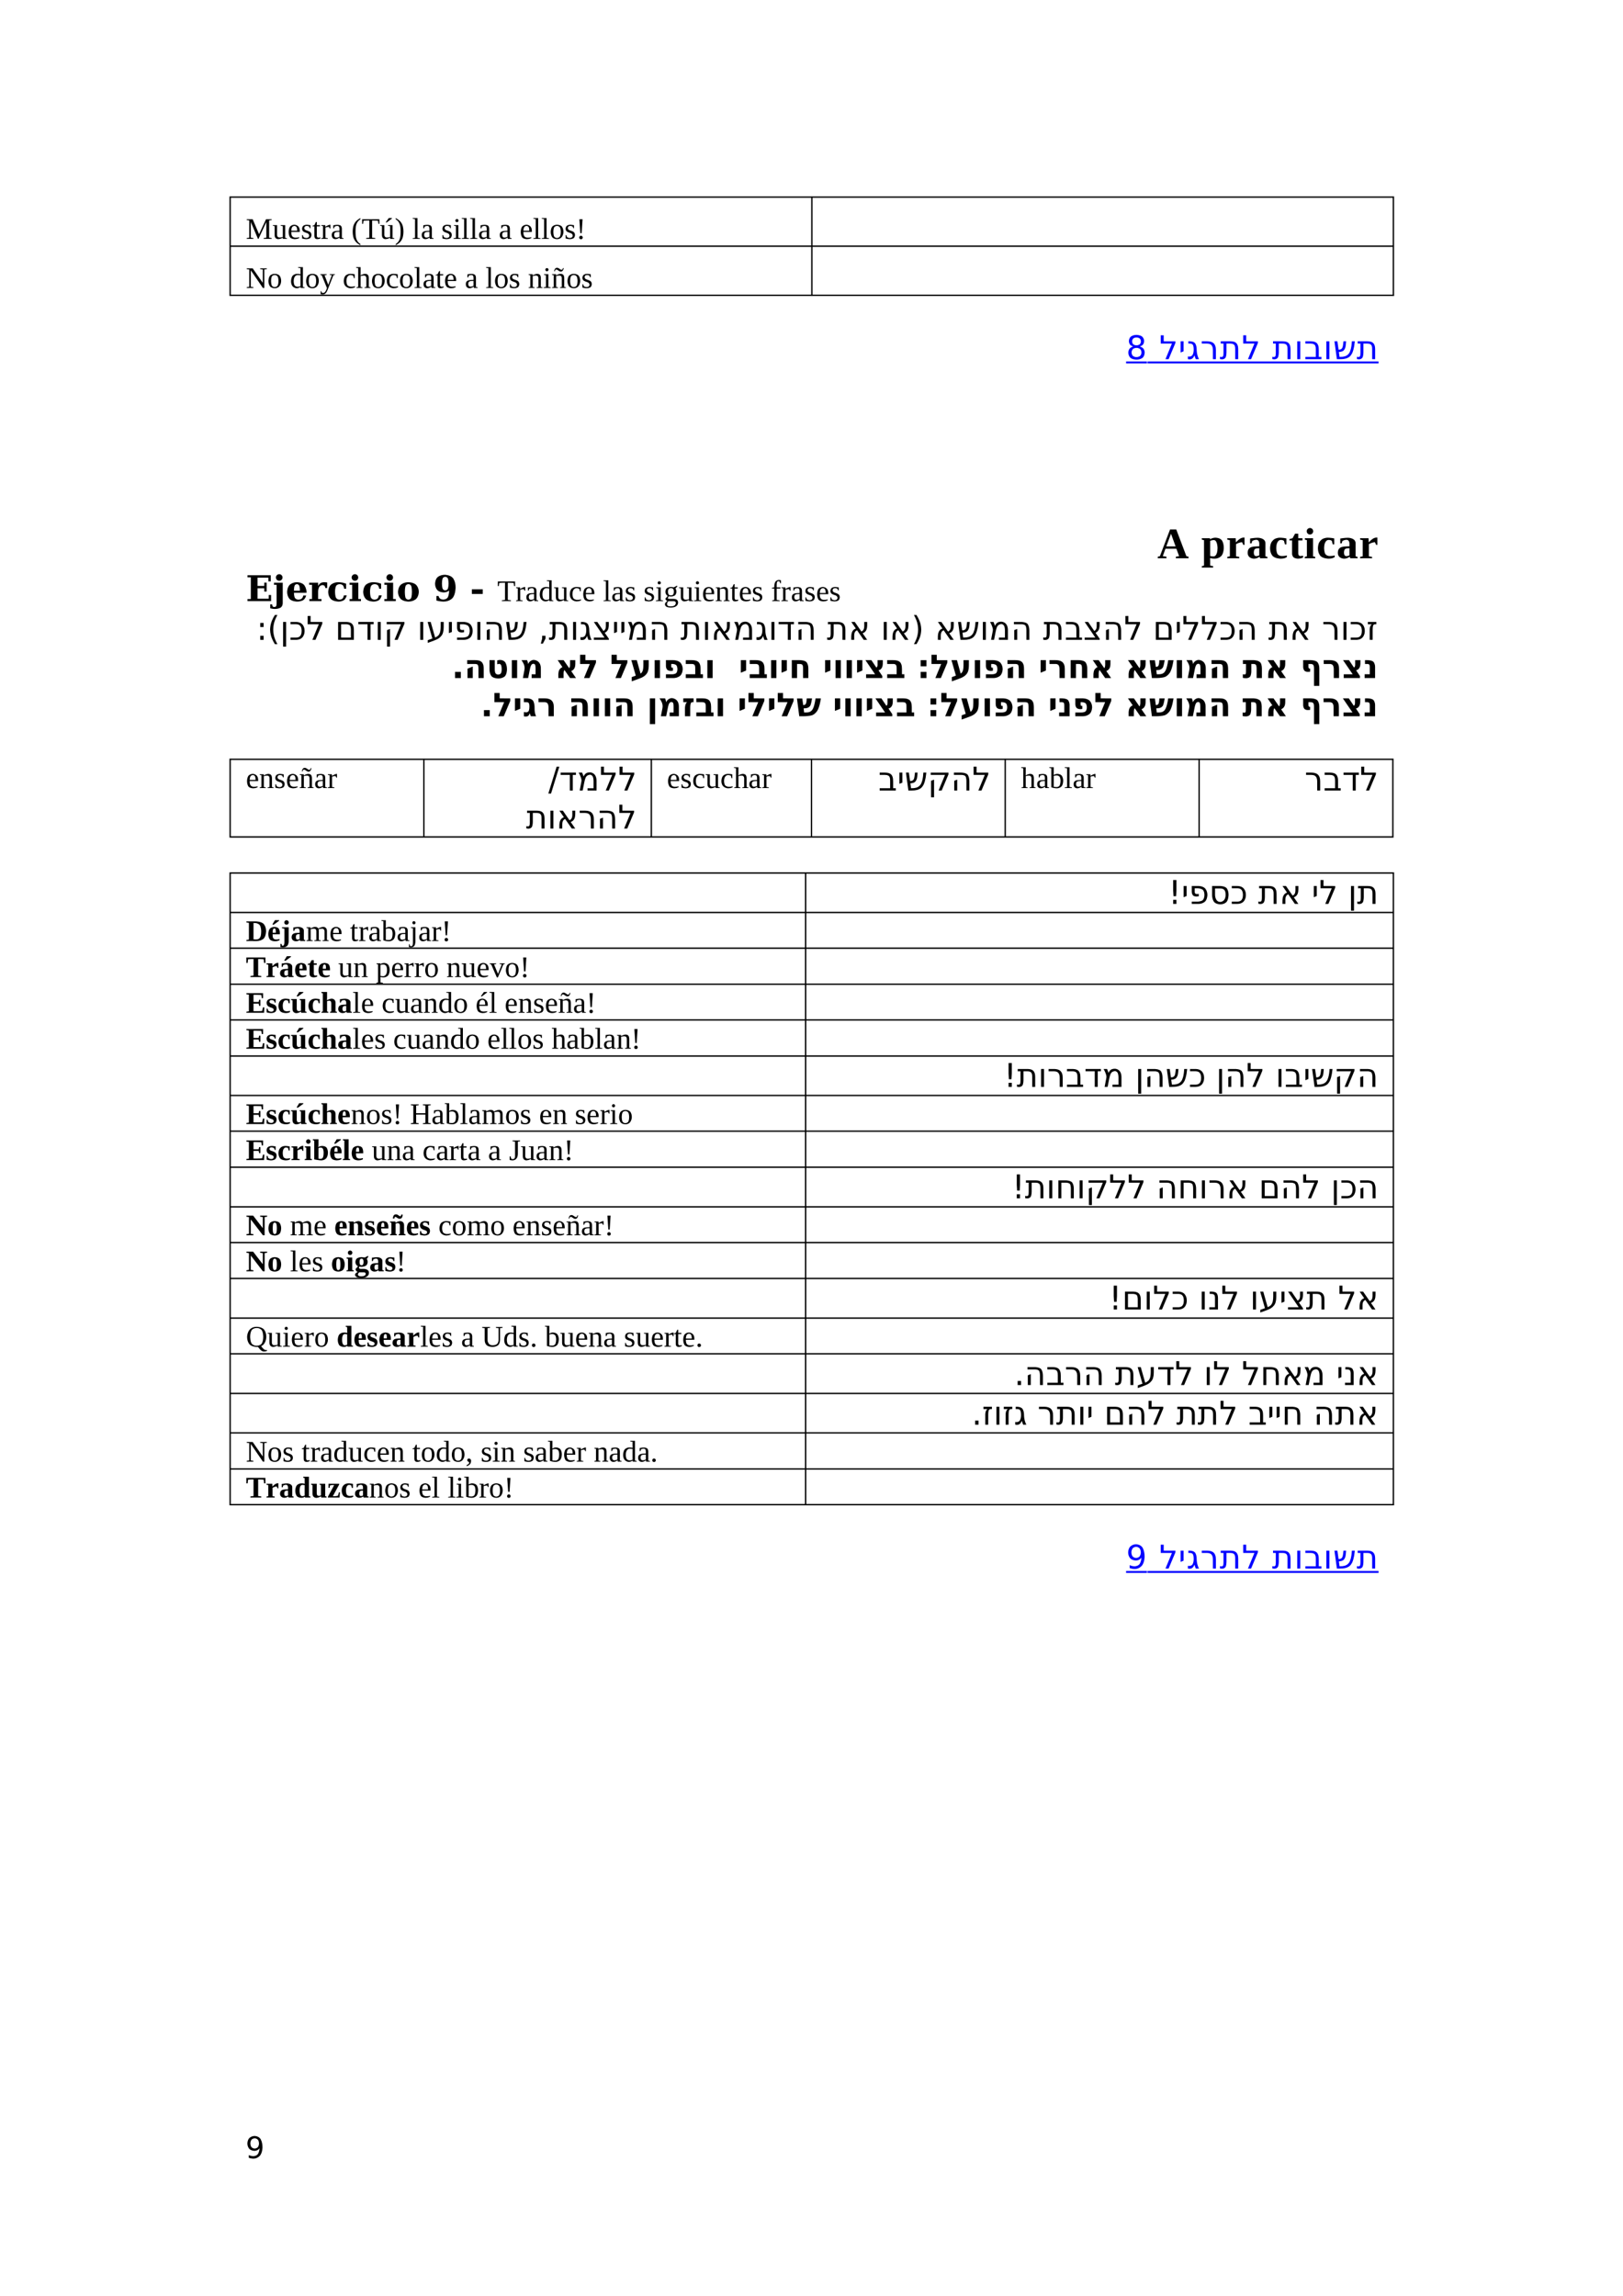 <?xml version="1.0" encoding="UTF-8" standalone="no"?>
<!DOCTYPE svg PUBLIC "-//W3C//DTD SVG 1.1//EN"
"http://www.w3.org/Graphics/SVG/1.1/DTD/svg11.dtd">
<svg viewBox="0 0 909 1286" version="1.1" xmlns="http://www.w3.org/2000/svg" xmlns:xlink="http://www.w3.org/1999/xlink">
<defs>
<clipPath id="c0_9"><path d="M0,1286.2V0H909.4V1286.2Z" /></clipPath>
<clipPath id="c1_9"><path d="M642.4,205.4V184.1h.3v21.3Z" /></clipPath>
<clipPath id="c2_9"><path d="M642.4,882.8V861.5h.3v21.3Z" /></clipPath>
<style type="text/css"><![CDATA[
.g0_9{
fill: none;
stroke: #000000;
stroke-width: 0.764;
stroke-linecap: butt;
stroke-linejoin: round;
}
.g1_9{
fill: none;
stroke: #0000FF;
stroke-width: 1.069;
stroke-linecap: butt;
stroke-linejoin: miter;
}
]]></style>
</defs>
<path d="M128.6,110.4H780.8M128.6,137.9H780.8M128.6,165.4H780.8M128.9,110v55.8M454.7,110v55.8M780.4,110v55.8" class="g0_9" />
<g clip-path="url(#c0_9)">
<g fill="#000000" >
<use xlink:href="#f0_u" transform="matrix(11,0,0,11,137.7,133.8)" />
<use xlink:href="#f0_o" transform="matrix(11,0,0,11,152.6,133.8)" />
<use xlink:href="#f0_c" transform="matrix(11,0,0,11,161,133.8)" />
<use xlink:href="#f0_9" transform="matrix(11,0,0,11,168.5,133.8)" />
<use xlink:href="#f0_2" transform="matrix(11,0,0,11,174.9,133.8)" />
<use xlink:href="#f0_h" transform="matrix(11,0,0,11,179.6,133.8)" />
<use xlink:href="#f0_b" transform="matrix(11,0,0,11,185.2,133.8)" />
<use xlink:href="#f0_1b" transform="matrix(11,0,0,11,196.8,133.8)" />
<use xlink:href="#f0_1l" transform="matrix(11,0,0,11,202.5,133.8)" />
<use xlink:href="#f0_3" transform="matrix(11,0,0,11,212.7,133.8)" />
<use xlink:href="#f0_1c" transform="matrix(11,0,0,11,221.1,133.8)" />
<use xlink:href="#f0_d" transform="matrix(11,0,0,11,230.8,133.8)" />
<use xlink:href="#f0_b" transform="matrix(11,0,0,11,235.6,133.8)" />
<use xlink:href="#f0_9" transform="matrix(11,0,0,11,247.1,133.8)" />
<use xlink:href="#f0_j" transform="matrix(11,0,0,11,253.7,133.8)" />
<use xlink:href="#f0_d" transform="matrix(11,0,0,11,258.3,133.8)" />
<use xlink:href="#f0_d" transform="matrix(11,0,0,11,263,133.8)" />
<use xlink:href="#f0_b" transform="matrix(11,0,0,11,267.7,133.8)" />
<use xlink:href="#f0_b" transform="matrix(11,0,0,11,279.3,133.8)" />
<use xlink:href="#f0_c" transform="matrix(11,0,0,11,291,133.8)" />
<use xlink:href="#f0_d" transform="matrix(11,0,0,11,298.4,133.8)" />
<use xlink:href="#f0_d" transform="matrix(11,0,0,11,303.1,133.8)" />
<use xlink:href="#f0_f" transform="matrix(11,0,0,11,307.8,133.8)" />
<use xlink:href="#f0_9" transform="matrix(11,0,0,11,316.1,133.8)" />
<use xlink:href="#f0_x" transform="matrix(11,0,0,11,322.6,133.8)" />
<use xlink:href="#f0_r" transform="matrix(11,0,0,11,137.7,161.3)" />
<use xlink:href="#f0_f" transform="matrix(11,0,0,11,149.7,161.3)" />
<use xlink:href="#f0_8" transform="matrix(11,0,0,11,162.4,161.3)" />
<use xlink:href="#f0_f" transform="matrix(11,0,0,11,170.8,161.3)" />
<use xlink:href="#f0_11" transform="matrix(11,0,0,11,179.2,161.3)" />
<use xlink:href="#f0_i" transform="matrix(11,0,0,11,191.9,161.3)" />
<use xlink:href="#f0_12" transform="matrix(11,0,0,11,199.3,161.3)" />
<use xlink:href="#f0_f" transform="matrix(11,0,0,11,207.7,161.3)" />
<use xlink:href="#f0_i" transform="matrix(11,0,0,11,216,161.3)" />
<use xlink:href="#f0_f" transform="matrix(11,0,0,11,223.4,161.3)" />
<use xlink:href="#f0_d" transform="matrix(11,0,0,11,231.8,161.3)" />
<use xlink:href="#f0_b" transform="matrix(11,0,0,11,236.6,161.3)" />
<use xlink:href="#f0_2" transform="matrix(11,0,0,11,243.9,161.3)" />
<use xlink:href="#f0_c" transform="matrix(11,0,0,11,248.6,161.3)" />
<use xlink:href="#f0_b" transform="matrix(11,0,0,11,260.3,161.3)" />
<use xlink:href="#f0_d" transform="matrix(11,0,0,11,271.9,161.3)" />
<use xlink:href="#f0_f" transform="matrix(11,0,0,11,276.6,161.3)" />
<use xlink:href="#f0_9" transform="matrix(11,0,0,11,284.9,161.3)" />
<use xlink:href="#f0_e" transform="matrix(11,0,0,11,295.7,161.3)" />
<use xlink:href="#f0_j" transform="matrix(11,0,0,11,304.1,161.3)" />
<use xlink:href="#f0_1i" transform="matrix(11,0,0,11,308.8,161.3)" />
<use xlink:href="#f0_f" transform="matrix(11,0,0,11,317.2,161.3)" />
<use xlink:href="#f0_9" transform="matrix(11,0,0,11,325.5,161.3)" />
</g>
<g fill="#0000FF" >
<use xlink:href="#f1_2" transform="matrix(12,0,0,12,649.3,201.2)" />
<use xlink:href="#f1_5" transform="matrix(12,0,0,12,660,201.2)" />
<use xlink:href="#f1_s" transform="matrix(12,0,0,12,664.5,201.2)" />
<use xlink:href="#f1_9" transform="matrix(12,0,0,12,672.3,201.2)" />
<use xlink:href="#f1_4" transform="matrix(12,0,0,12,683.1,201.2)" />
<use xlink:href="#f1_2" transform="matrix(12,0,0,12,695.5,201.2)" />
<use xlink:href="#f1_4" transform="matrix(12,0,0,12,712.4,201.2)" />
<use xlink:href="#f1_7" transform="matrix(12,0,0,12,724.9,201.2)" />
<use xlink:href="#f1_8" transform="matrix(12,0,0,12,730.3,201.2)" />
<use xlink:href="#f1_7" transform="matrix(12,0,0,12,741.2,201.2)" />
<use xlink:href="#f1_b" transform="matrix(12,0,0,12,746.6,201.2)" />
<use xlink:href="#f1_4" transform="matrix(12,0,0,12,759.8,201.2)" />
</g>
</g>
<path d="M642.9,203H772.1" class="g1_9" />
<g clip-path="url(#c1_9)">
<path d="M642.4,203h5.8" class="g1_9" />
</g>
<g clip-path="url(#c0_9)">
<g fill="#0000FF" >
<use xlink:href="#f1_1e" transform="matrix(12,0,0,12,630.7,201.2)" />
</g>
</g>
<path d="M630.7,203h11.6" class="g1_9" />
<g clip-path="url(#c0_9)">
<g fill="#000000" >
<use xlink:href="#f2_1f" transform="matrix(16,0,0,16,648.2,312.7)" />
<use xlink:href="#f2_v" transform="matrix(16,0,0,16,672.8,312.7)" />
<use xlink:href="#f2_w" transform="matrix(16,0,0,16,686.7,312.7)" />
<use xlink:href="#f2_e" transform="matrix(16,0,0,16,698,312.7)" />
<use xlink:href="#f2_x" transform="matrix(16,0,0,16,710.5,312.7)" />
<use xlink:href="#f2_6" transform="matrix(16,0,0,16,721.8,312.7)" />
<use xlink:href="#f2_y" transform="matrix(16,0,0,16,730.2,312.7)" />
<use xlink:href="#f2_x" transform="matrix(16,0,0,16,737.3,312.7)" />
<use xlink:href="#f2_e" transform="matrix(16,0,0,16,748.5,312.7)" />
<use xlink:href="#f2_w" transform="matrix(16,0,0,16,761.1,312.7)" />
<use xlink:href="#f3_2" transform="matrix(13,0,0,13,137.7,336.7)" />
<use xlink:href="#f3_3" transform="matrix(13,0,0,13,152.8,336.7)" />
<use xlink:href="#f3_4" transform="matrix(13,0,0,13,160,336.7)" />
<use xlink:href="#f3_f" transform="matrix(13,0,0,13,172.6,336.7)" />
<use xlink:href="#f3_g" transform="matrix(13,0,0,13,183,336.7)" />
<use xlink:href="#f3_h" transform="matrix(13,0,0,13,195.1,336.7)" />
<use xlink:href="#f3_g" transform="matrix(13,0,0,13,202.6,336.7)" />
<use xlink:href="#f3_h" transform="matrix(13,0,0,13,214.6,336.7)" />
<use xlink:href="#f3_8" transform="matrix(13,0,0,13,222.1,336.7)" />
<use xlink:href="#f3_j" transform="matrix(13,0,0,13,242.6,336.7)" />
<use xlink:href="#f3_k" transform="matrix(13,0,0,13,263.2,336.7)" />
<use xlink:href="#f0_1l" transform="matrix(11,0,0,11,278.5,336.7)" />
<use xlink:href="#f0_h" transform="matrix(11,0,0,11,288.7,336.7)" />
<use xlink:href="#f0_b" transform="matrix(11,0,0,11,294.2,336.7)" />
<use xlink:href="#f0_8" transform="matrix(11,0,0,11,301.7,336.7)" />
<use xlink:href="#f0_o" transform="matrix(11,0,0,11,310.1,336.7)" />
<use xlink:href="#f0_i" transform="matrix(11,0,0,11,318.5,336.7)" />
<use xlink:href="#f0_c" transform="matrix(11,0,0,11,326,336.7)" />
<use xlink:href="#f0_d" transform="matrix(11,0,0,11,337.7,336.7)" />
<use xlink:href="#f0_b" transform="matrix(11,0,0,11,342.3,336.7)" />
<use xlink:href="#f0_9" transform="matrix(11,0,0,11,349.8,336.7)" />
<use xlink:href="#f0_9" transform="matrix(11,0,0,11,360.4,336.7)" />
<use xlink:href="#f0_j" transform="matrix(11,0,0,11,367,336.7)" />
<use xlink:href="#f0_l" transform="matrix(11,0,0,11,371.7,336.7)" />
<use xlink:href="#f0_o" transform="matrix(11,0,0,11,380.1,336.7)" />
<use xlink:href="#f0_j" transform="matrix(11,0,0,11,388.4,336.7)" />
<use xlink:href="#f0_c" transform="matrix(11,0,0,11,393.1,336.7)" />
<use xlink:href="#f0_e" transform="matrix(11,0,0,11,400.5,336.7)" />
<use xlink:href="#f0_2" transform="matrix(11,0,0,11,408.9,336.7)" />
<use xlink:href="#f0_c" transform="matrix(11,0,0,11,413.7,336.7)" />
<use xlink:href="#f0_9" transform="matrix(11,0,0,11,421,336.7)" />
<use xlink:href="#f0_18" transform="matrix(11,0,0,11,431.8,336.7)" />
<use xlink:href="#f0_h" transform="matrix(11,0,0,11,437.3,336.7)" />
<use xlink:href="#f0_b" transform="matrix(11,0,0,11,442.9,336.7)" />
<use xlink:href="#f0_9" transform="matrix(11,0,0,11,450.4,336.7)" />
<use xlink:href="#f0_c" transform="matrix(11,0,0,11,457,336.7)" />
<use xlink:href="#f0_9" transform="matrix(11,0,0,11,464.4,336.7)" />
<use xlink:href="#f1_v" transform="matrix(12,0,0,12,143.6,358.4)" />
<use xlink:href="#f1_x" transform="matrix(12,0,0,12,149.7,358.4)" />
<use xlink:href="#f1_p" transform="matrix(12,0,0,12,156.9,358.4)" />
<use xlink:href="#f1_h" transform="matrix(12,0,0,12,161.9,358.4)" />
<use xlink:href="#f1_2" transform="matrix(12,0,0,12,171.5,358.4)" />
<use xlink:href="#f1_e" transform="matrix(12,0,0,12,187.7,358.4)" />
<use xlink:href="#f1_l" transform="matrix(12,0,0,12,199.9,358.4)" />
<use xlink:href="#f1_7" transform="matrix(12,0,0,12,209.9,358.4)" />
<use xlink:href="#f1_3" transform="matrix(12,0,0,12,214.9,358.4)" />
<use xlink:href="#f1_7" transform="matrix(12,0,0,12,233.7,358.4)" />
<use xlink:href="#f1_n" transform="matrix(12,0,0,12,238.7,358.4)" />
<use xlink:href="#f1_5" transform="matrix(12,0,0,12,250.2,358.4)" />
<use xlink:href="#f1_j" transform="matrix(12,0,0,12,254.3,358.4)" />
<use xlink:href="#f1_7" transform="matrix(12,0,0,12,265.7,358.4)" />
<use xlink:href="#f1_a" transform="matrix(12,0,0,12,270.8,358.4)" />
<use xlink:href="#f1_b" transform="matrix(12,0,0,12,282.7,358.4)" />
<use xlink:href="#f1_m" transform="matrix(12,0,0,12,301.5,358.4)" />
<use xlink:href="#f1_4" transform="matrix(12,0,0,12,307.3,358.4)" />
<use xlink:href="#f1_7" transform="matrix(12,0,0,12,319.3,358.4)" />
<use xlink:href="#f1_s" transform="matrix(12,0,0,12,324.3,358.4)" />
<use xlink:href="#f1_g" transform="matrix(12,0,0,12,331.8,358.4)" />
<use xlink:href="#f1_5" transform="matrix(12,0,0,12,342.7,358.4)" />
<use xlink:href="#f1_5" transform="matrix(12,0,0,12,346.8,358.4)" />
<use xlink:href="#f1_f" transform="matrix(12,0,0,12,350.9,358.4)" />
<use xlink:href="#f1_a" transform="matrix(12,0,0,12,363.4,358.4)" />
<use xlink:href="#f1_4" transform="matrix(12,0,0,12,381.1,358.4)" />
<use xlink:href="#f1_7" transform="matrix(12,0,0,12,393.2,358.4)" />
<use xlink:href="#f1_c" transform="matrix(12,0,0,12,398.2,358.4)" />
<use xlink:href="#f1_f" transform="matrix(12,0,0,12,410.4,358.4)" />
<use xlink:href="#f1_s" transform="matrix(12,0,0,12,422.9,358.4)" />
<use xlink:href="#f1_7" transform="matrix(12,0,0,12,430.4,358.4)" />
<use xlink:href="#f1_l" transform="matrix(12,0,0,12,435.3,358.4)" />
<use xlink:href="#f1_a" transform="matrix(12,0,0,12,445.4,358.4)" />
<use xlink:href="#f1_4" transform="matrix(12,0,0,12,463.1,358.4)" />
<use xlink:href="#f1_c" transform="matrix(12,0,0,12,475.1,358.4)" />
<use xlink:href="#f1_7" transform="matrix(12,0,0,12,493.3,358.4)" />
<use xlink:href="#f1_c" transform="matrix(12,0,0,12,498.2,358.4)" />
<use xlink:href="#f1_y" transform="matrix(12,0,0,12,510.4,358.4)" />
<use xlink:href="#f1_c" transform="matrix(12,0,0,12,523.6,358.4)" />
<use xlink:href="#f1_b" transform="matrix(12,0,0,12,535.8,358.4)" />
<use xlink:href="#f1_7" transform="matrix(12,0,0,12,548.8,358.4)" />
<use xlink:href="#f1_f" transform="matrix(12,0,0,12,553.7,358.4)" />
<use xlink:href="#f1_a" transform="matrix(12,0,0,12,566.2,358.4)" />
<use xlink:href="#f1_4" transform="matrix(12,0,0,12,584.1,358.4)" />
<use xlink:href="#f1_8" transform="matrix(12,0,0,12,596.2,358.4)" />
<use xlink:href="#f1_g" transform="matrix(12,0,0,12,606.7,358.4)" />
<use xlink:href="#f1_a" transform="matrix(12,0,0,12,617.6,358.4)" />
<use xlink:href="#f1_2" transform="matrix(12,0,0,12,629.5,358.4)" />
<use xlink:href="#f1_e" transform="matrix(12,0,0,12,645.7,358.4)" />
<use xlink:href="#f1_5" transform="matrix(12,0,0,12,657.9,358.4)" />
<use xlink:href="#f1_2" transform="matrix(12,0,0,12,662,358.4)" />
<use xlink:href="#f1_2" transform="matrix(12,0,0,12,672.4,358.4)" />
<use xlink:href="#f1_h" transform="matrix(12,0,0,12,682.8,358.4)" />
<use xlink:href="#f1_a" transform="matrix(12,0,0,12,692.4,358.4)" />
<use xlink:href="#f1_4" transform="matrix(12,0,0,12,710.3,358.4)" />
<use xlink:href="#f1_c" transform="matrix(12,0,0,12,722.3,358.4)" />
<use xlink:href="#f1_9" transform="matrix(12,0,0,12,740.4,358.4)" />
<use xlink:href="#f1_7" transform="matrix(12,0,0,12,750.8,358.4)" />
<use xlink:href="#f1_h" transform="matrix(12,0,0,12,755.7,358.4)" />
<use xlink:href="#f1_i" transform="matrix(12,0,0,12,765.3,358.4)" />
<use xlink:href="#f4_u" transform="matrix(12,0,0,12,253,379.8)" />
<use xlink:href="#f4_a" transform="matrix(12,0,0,12,260,379.8)" />
<use xlink:href="#f4_f" transform="matrix(12,0,0,12,272.5,379.8)" />
<use xlink:href="#f4_8" transform="matrix(12,0,0,12,285,379.8)" />
<use xlink:href="#f4_d" transform="matrix(12,0,0,12,291.3,379.8)" />
<use xlink:href="#f4_9" transform="matrix(12,0,0,12,310.8,379.8)" />
<use xlink:href="#f4_m" transform="matrix(12,0,0,12,324.1,379.8)" />
<use xlink:href="#f4_m" transform="matrix(12,0,0,12,341.7,379.8)" />
<use xlink:href="#f4_12" transform="matrix(12,0,0,12,352.8,379.8)" />
<use xlink:href="#f4_8" transform="matrix(12,0,0,12,365,379.8)" />
<use xlink:href="#f4_5" transform="matrix(12,0,0,12,371.3,379.8)" />
<use xlink:href="#f4_j" transform="matrix(12,0,0,12,383.3,379.8)" />
<use xlink:href="#f4_8" transform="matrix(12,0,0,12,394.5,379.8)" />
<use xlink:href="#f4_7" transform="matrix(12,0,0,12,413.7,379.8)" />
<use xlink:href="#f4_j" transform="matrix(12,0,0,12,419.1,379.8)" />
<use xlink:href="#f4_8" transform="matrix(12,0,0,12,430.2,379.8)" />
<use xlink:href="#f4_7" transform="matrix(12,0,0,12,436.5,379.8)" />
<use xlink:href="#f4_w" transform="matrix(12,0,0,12,441.8,379.8)" />
<use xlink:href="#f4_7" transform="matrix(12,0,0,12,460.9,379.8)" />
<use xlink:href="#f4_8" transform="matrix(12,0,0,12,466.3,379.8)" />
<use xlink:href="#f4_8" transform="matrix(12,0,0,12,472.5,379.8)" />
<use xlink:href="#f4_7" transform="matrix(12,0,0,12,478.8,379.8)" />
<use xlink:href="#f4_h" transform="matrix(12,0,0,12,484.1,379.8)" />
<use xlink:href="#f4_j" transform="matrix(12,0,0,12,496.1,379.8)" />
<use xlink:href="#f4_e" transform="matrix(12,0,0,12,513.6,379.8)" />
<use xlink:href="#f4_m" transform="matrix(12,0,0,12,520.9,379.8)" />
<use xlink:href="#f4_12" transform="matrix(12,0,0,12,532.1,379.8)" />
<use xlink:href="#f4_8" transform="matrix(12,0,0,12,544.3,379.8)" />
<use xlink:href="#f4_5" transform="matrix(12,0,0,12,550.5,379.8)" />
<use xlink:href="#f4_a" transform="matrix(12,0,0,12,562.6,379.8)" />
<use xlink:href="#f4_7" transform="matrix(12,0,0,12,581.6,379.8)" />
<use xlink:href="#f4_4" transform="matrix(12,0,0,12,587,379.8)" />
<use xlink:href="#f4_w" transform="matrix(12,0,0,12,598,379.8)" />
<use xlink:href="#f4_9" transform="matrix(12,0,0,12,610.5,379.8)" />
<use xlink:href="#f4_9" transform="matrix(12,0,0,12,630.2,379.8)" />
<use xlink:href="#f4_k" transform="matrix(12,0,0,12,643.5,379.8)" />
<use xlink:href="#f4_8" transform="matrix(12,0,0,12,657.4,379.8)" />
<use xlink:href="#f4_d" transform="matrix(12,0,0,12,663.7,379.8)" />
<use xlink:href="#f4_a" transform="matrix(12,0,0,12,676.9,379.8)" />
<use xlink:href="#f4_l" transform="matrix(12,0,0,12,695.9,379.8)" />
<use xlink:href="#f4_9" transform="matrix(12,0,0,12,708.4,379.8)" />
<use xlink:href="#f4_v" transform="matrix(12,0,0,12,728.2,379.8)" />
<use xlink:href="#f4_4" transform="matrix(12,0,0,12,740.6,379.8)" />
<use xlink:href="#f4_h" transform="matrix(12,0,0,12,751.6,379.8)" />
<use xlink:href="#f4_10" transform="matrix(12,0,0,12,763.5,379.8)" />
<use xlink:href="#f4_u" transform="matrix(12,0,0,12,269.2,401.2)" />
<use xlink:href="#f4_m" transform="matrix(12,0,0,12,276.1,401.2)" />
<use xlink:href="#f4_7" transform="matrix(12,0,0,12,287.2,401.2)" />
<use xlink:href="#f4_b" transform="matrix(12,0,0,12,292.6,401.2)" />
<use xlink:href="#f4_4" transform="matrix(12,0,0,12,300.8,401.2)" />
<use xlink:href="#f4_a" transform="matrix(12,0,0,12,318.3,401.2)" />
<use xlink:href="#f4_8" transform="matrix(12,0,0,12,330.8,401.2)" />
<use xlink:href="#f4_8" transform="matrix(12,0,0,12,337.1,401.2)" />
<use xlink:href="#f4_a" transform="matrix(12,0,0,12,343.4,401.2)" />
<use xlink:href="#f4_i" transform="matrix(12,0,0,12,362.3,401.2)" />
<use xlink:href="#f4_d" transform="matrix(12,0,0,12,368.6,401.2)" />
<use xlink:href="#f4_c" transform="matrix(12,0,0,12,381.9,401.2)" />
<use xlink:href="#f4_j" transform="matrix(12,0,0,12,389.2,401.2)" />
<use xlink:href="#f4_8" transform="matrix(12,0,0,12,400.3,401.2)" />
<use xlink:href="#f4_7" transform="matrix(12,0,0,12,413,401.2)" />
<use xlink:href="#f4_m" transform="matrix(12,0,0,12,418.4,401.2)" />
<use xlink:href="#f4_7" transform="matrix(12,0,0,12,429.5,401.2)" />
<use xlink:href="#f4_m" transform="matrix(12,0,0,12,434.8,401.2)" />
<use xlink:href="#f4_k" transform="matrix(12,0,0,12,446,401.2)" />
<use xlink:href="#f4_7" transform="matrix(12,0,0,12,466.4,401.2)" />
<use xlink:href="#f4_8" transform="matrix(12,0,0,12,471.8,401.2)" />
<use xlink:href="#f4_8" transform="matrix(12,0,0,12,478,401.2)" />
<use xlink:href="#f4_7" transform="matrix(12,0,0,12,484.3,401.2)" />
<use xlink:href="#f4_h" transform="matrix(12,0,0,12,489.7,401.2)" />
<use xlink:href="#f4_j" transform="matrix(12,0,0,12,501.6,401.2)" />
<use xlink:href="#f4_e" transform="matrix(12,0,0,12,519.1,401.2)" />
<use xlink:href="#f4_m" transform="matrix(12,0,0,12,526.4,401.2)" />
<use xlink:href="#f4_12" transform="matrix(12,0,0,12,537.6,401.2)" />
<use xlink:href="#f4_8" transform="matrix(12,0,0,12,549.8,401.2)" />
<use xlink:href="#f4_5" transform="matrix(12,0,0,12,556,401.2)" />
<use xlink:href="#f4_a" transform="matrix(12,0,0,12,568.1,401.2)" />
<use xlink:href="#f4_7" transform="matrix(12,0,0,12,587,401.2)" />
<use xlink:href="#f4_10" transform="matrix(12,0,0,12,592.4,401.2)" />
<use xlink:href="#f4_5" transform="matrix(12,0,0,12,600.6,401.2)" />
<use xlink:href="#f4_m" transform="matrix(12,0,0,12,612.7,401.2)" />
<use xlink:href="#f4_9" transform="matrix(12,0,0,12,630.2,401.2)" />
<use xlink:href="#f4_k" transform="matrix(12,0,0,12,643.5,401.2)" />
<use xlink:href="#f4_8" transform="matrix(12,0,0,12,657.4,401.2)" />
<use xlink:href="#f4_d" transform="matrix(12,0,0,12,663.6,401.2)" />
<use xlink:href="#f4_a" transform="matrix(12,0,0,12,676.9,401.2)" />
<use xlink:href="#f4_l" transform="matrix(12,0,0,12,695.8,401.2)" />
<use xlink:href="#f4_9" transform="matrix(12,0,0,12,708.4,401.2)" />
<use xlink:href="#f4_v" transform="matrix(12,0,0,12,728.2,401.2)" />
<use xlink:href="#f4_4" transform="matrix(12,0,0,12,740.5,401.2)" />
<use xlink:href="#f4_h" transform="matrix(12,0,0,12,751.5,401.2)" />
<use xlink:href="#f4_10" transform="matrix(12,0,0,12,763.5,401.2)" />
</g>
</g>
<path d="M128.6,425.3H780.5M128.6,468.8H780.5M128.9,424.9v44.3M237.4,424.9v44.3M364.8,424.9v44.3m89.7,-44.3v44.3M563,424.9v44.3M671.6,424.9v44.3M780.1,424.9v44.3" class="g0_9" />
<g clip-path="url(#c0_9)">
<g fill="#000000" >
<use xlink:href="#f1_9" transform="matrix(12,0,0,12,730.7,442.8)" />
<use xlink:href="#f1_8" transform="matrix(12,0,0,12,741.1,442.8)" />
<use xlink:href="#f1_l" transform="matrix(12,0,0,12,751.7,442.8)" />
<use xlink:href="#f1_2" transform="matrix(12,0,0,12,761.6,442.8)" />
<use xlink:href="#f0_12" transform="matrix(11,0,0,11,571.8,441.4)" />
<use xlink:href="#f0_b" transform="matrix(11,0,0,11,580.3,441.4)" />
<use xlink:href="#f0_v" transform="matrix(11,0,0,11,587.7,441.4)" />
<use xlink:href="#f0_d" transform="matrix(11,0,0,11,596,441.4)" />
<use xlink:href="#f0_b" transform="matrix(11,0,0,11,600.7,441.4)" />
<use xlink:href="#f0_h" transform="matrix(11,0,0,11,608.1,441.4)" />
<use xlink:href="#f1_8" transform="matrix(12,0,0,12,491.9,442.8)" />
<use xlink:href="#f1_5" transform="matrix(12,0,0,12,502.5,442.8)" />
<use xlink:href="#f1_b" transform="matrix(12,0,0,12,506.6,442.8)" />
<use xlink:href="#f1_3" transform="matrix(12,0,0,12,519.6,442.8)" />
<use xlink:href="#f1_a" transform="matrix(12,0,0,12,532.6,442.8)" />
<use xlink:href="#f1_2" transform="matrix(12,0,0,12,544.5,442.8)" />
<use xlink:href="#f0_c" transform="matrix(11,0,0,11,373.5,441.4)" />
<use xlink:href="#f0_9" transform="matrix(11,0,0,11,381,441.4)" />
<use xlink:href="#f0_i" transform="matrix(11,0,0,11,387.6,441.4)" />
<use xlink:href="#f0_o" transform="matrix(11,0,0,11,395,441.4)" />
<use xlink:href="#f0_i" transform="matrix(11,0,0,11,403.4,441.4)" />
<use xlink:href="#f0_12" transform="matrix(11,0,0,11,410.9,441.4)" />
<use xlink:href="#f0_b" transform="matrix(11,0,0,11,419.1,441.4)" />
<use xlink:href="#f0_h" transform="matrix(11,0,0,11,426.6,441.4)" />
<use xlink:href="#f1_1c" transform="matrix(12,0,0,12,307.1,442.8)" />
<use xlink:href="#f1_l" transform="matrix(12,0,0,12,313.2,442.8)" />
<use xlink:href="#f1_f" transform="matrix(12,0,0,12,323.3,442.8)" />
<use xlink:href="#f1_2" transform="matrix(12,0,0,12,335.8,442.8)" />
<use xlink:href="#f1_2" transform="matrix(12,0,0,12,346.2,442.8)" />
<use xlink:href="#f1_4" transform="matrix(12,0,0,12,294.6,464.1)" />
<use xlink:href="#f1_7" transform="matrix(12,0,0,12,306.6,464.1)" />
<use xlink:href="#f1_c" transform="matrix(12,0,0,12,311.6,464.1)" />
<use xlink:href="#f1_9" transform="matrix(12,0,0,12,323.9,464.1)" />
<use xlink:href="#f1_a" transform="matrix(12,0,0,12,334.2,464.1)" />
<use xlink:href="#f1_2" transform="matrix(12,0,0,12,346.1,464.1)" />
<use xlink:href="#f0_c" transform="matrix(11,0,0,11,137.7,441.4)" />
<use xlink:href="#f0_e" transform="matrix(11,0,0,11,145.1,441.4)" />
<use xlink:href="#f0_9" transform="matrix(11,0,0,11,153.5,441.4)" />
<use xlink:href="#f0_c" transform="matrix(11,0,0,11,160.1,441.4)" />
<use xlink:href="#f0_1i" transform="matrix(11,0,0,11,167.5,441.4)" />
<use xlink:href="#f0_b" transform="matrix(11,0,0,11,175.9,441.4)" />
<use xlink:href="#f0_h" transform="matrix(11,0,0,11,183.3,441.4)" />
</g>
</g>
<path d="M128.6,489H780.8M128.6,511.1H780.8m-652.2,20H780.8M128.6,551.3H780.8m-652.2,20H780.8M128.6,591.5H780.8M128.6,613.6H780.8m-652.2,20H780.8M128.6,653.8H780.8M128.6,676H780.8M128.6,696H780.8M128.6,716.1H780.8M128.6,738.3H780.8m-652.2,20H780.8M128.6,780.5H780.8M128.6,802.6H780.8M128.6,822.8H780.8m-652.2,20H780.8M128.9,488.6V843.2M451.2,488.6V843.2M780.4,488.6V843.2" class="g0_9" />
<g clip-path="url(#c0_9)">
<g fill="#000000" >
<use xlink:href="#f1_w" transform="matrix(12,0,0,12,654.3,506.3)" />
<use xlink:href="#f1_5" transform="matrix(12,0,0,12,661.7,506.3)" />
<use xlink:href="#f1_j" transform="matrix(12,0,0,12,665.8,506.3)" />
<use xlink:href="#f1_o" transform="matrix(12,0,0,12,677.2,506.3)" />
<use xlink:href="#f1_h" transform="matrix(12,0,0,12,689.1,506.3)" />
<use xlink:href="#f1_4" transform="matrix(12,0,0,12,704.6,506.3)" />
<use xlink:href="#f1_c" transform="matrix(12,0,0,12,716.6,506.3)" />
<use xlink:href="#f1_5" transform="matrix(12,0,0,12,734.6,506.3)" />
<use xlink:href="#f1_2" transform="matrix(12,0,0,12,738.8,506.3)" />
<use xlink:href="#f1_p" transform="matrix(12,0,0,12,755,506.3)" />
<use xlink:href="#f1_4" transform="matrix(12,0,0,12,760,506.3)" />
<use xlink:href="#f2_1g" transform="matrix(11,0,0,11,137.7,527.1)" />
<use xlink:href="#f2_a" transform="matrix(11,0,0,11,149.7,527.1)" />
<use xlink:href="#f2_n" transform="matrix(11,0,0,11,157.2,527.1)" />
<use xlink:href="#f2_e" transform="matrix(11,0,0,11,162.8,527.1)" />
<use xlink:href="#f0_k" transform="matrix(11,0,0,11,171.3,527.1)" />
<use xlink:href="#f0_c" transform="matrix(11,0,0,11,184.4,527.1)" />
<use xlink:href="#f0_2" transform="matrix(11,0,0,11,196,527.1)" />
<use xlink:href="#f0_h" transform="matrix(11,0,0,11,200.7,527.1)" />
<use xlink:href="#f0_b" transform="matrix(11,0,0,11,206.2,527.1)" />
<use xlink:href="#f0_v" transform="matrix(11,0,0,11,213.6,527.1)" />
<use xlink:href="#f0_b" transform="matrix(11,0,0,11,222.1,527.1)" />
<use xlink:href="#f0_m" transform="matrix(11,0,0,11,229.5,527.1)" />
<use xlink:href="#f0_b" transform="matrix(11,0,0,11,234.2,527.1)" />
<use xlink:href="#f0_h" transform="matrix(11,0,0,11,241.6,527.1)" />
<use xlink:href="#f0_x" transform="matrix(11,0,0,11,247.2,527.1)" />
<use xlink:href="#f2_1h" transform="matrix(11,0,0,11,137.7,547.3)" />
<use xlink:href="#f2_w" transform="matrix(11,0,0,11,148.8,547.3)" />
<use xlink:href="#f2_1i" transform="matrix(11,0,0,11,156.3,547.3)" />
<use xlink:href="#f2_f" transform="matrix(11,0,0,11,164.7,547.3)" />
<use xlink:href="#f2_6" transform="matrix(11,0,0,11,172.1,547.3)" />
<use xlink:href="#f2_f" transform="matrix(11,0,0,11,177.8,547.3)" />
<use xlink:href="#f0_o" transform="matrix(11,0,0,11,189.4,547.3)" />
<use xlink:href="#f0_e" transform="matrix(11,0,0,11,197.8,547.3)" />
<use xlink:href="#f0_g" transform="matrix(11,0,0,11,210.5,547.3)" />
<use xlink:href="#f0_c" transform="matrix(11,0,0,11,218.9,547.3)" />
<use xlink:href="#f0_h" transform="matrix(11,0,0,11,226.2,547.3)" />
<use xlink:href="#f0_h" transform="matrix(11,0,0,11,231.9,547.3)" />
<use xlink:href="#f0_f" transform="matrix(11,0,0,11,237.5,547.3)" />
<use xlink:href="#f0_e" transform="matrix(11,0,0,11,250,547.3)" />
<use xlink:href="#f0_o" transform="matrix(11,0,0,11,258.4,547.3)" />
<use xlink:href="#f0_c" transform="matrix(11,0,0,11,266.8,547.3)" />
<use xlink:href="#f0_z" transform="matrix(11,0,0,11,274.3,547.3)" />
<use xlink:href="#f0_f" transform="matrix(11,0,0,11,282.7,547.3)" />
<use xlink:href="#f0_x" transform="matrix(11,0,0,11,291.1,547.3)" />
<use xlink:href="#f2_1j" transform="matrix(11,0,0,11,137.7,567.3)" />
<use xlink:href="#f2_d" transform="matrix(11,0,0,11,148.8,567.3)" />
<use xlink:href="#f2_x" transform="matrix(11,0,0,11,155.4,567.3)" />
<use xlink:href="#f2_7" transform="matrix(11,0,0,11,162.8,567.3)" />
<use xlink:href="#f2_x" transform="matrix(11,0,0,11,172.2,567.3)" />
<use xlink:href="#f2_1k" transform="matrix(11,0,0,11,179.6,567.3)" />
<use xlink:href="#f2_e" transform="matrix(11,0,0,11,188.9,567.3)" />
<use xlink:href="#f0_d" transform="matrix(11,0,0,11,197.4,567.3)" />
<use xlink:href="#f0_c" transform="matrix(11,0,0,11,202.1,567.3)" />
<use xlink:href="#f0_i" transform="matrix(11,0,0,11,213.7,567.3)" />
<use xlink:href="#f0_o" transform="matrix(11,0,0,11,221.2,567.3)" />
<use xlink:href="#f0_b" transform="matrix(11,0,0,11,229.6,567.3)" />
<use xlink:href="#f0_e" transform="matrix(11,0,0,11,237,567.3)" />
<use xlink:href="#f0_8" transform="matrix(11,0,0,11,245.4,567.3)" />
<use xlink:href="#f0_f" transform="matrix(11,0,0,11,253.8,567.3)" />
<use xlink:href="#f0_y" transform="matrix(11,0,0,11,266.3,567.3)" />
<use xlink:href="#f0_d" transform="matrix(11,0,0,11,273.8,567.3)" />
<use xlink:href="#f0_c" transform="matrix(11,0,0,11,282.6,567.3)" />
<use xlink:href="#f0_e" transform="matrix(11,0,0,11,290.1,567.3)" />
<use xlink:href="#f0_9" transform="matrix(11,0,0,11,298.5,567.3)" />
<use xlink:href="#f0_c" transform="matrix(11,0,0,11,305.1,567.3)" />
<use xlink:href="#f0_1i" transform="matrix(11,0,0,11,312.5,567.3)" />
<use xlink:href="#f0_b" transform="matrix(11,0,0,11,320.9,567.3)" />
<use xlink:href="#f0_x" transform="matrix(11,0,0,11,328.3,567.3)" />
<use xlink:href="#f2_1j" transform="matrix(11,0,0,11,137.7,587.4)" />
<use xlink:href="#f2_d" transform="matrix(11,0,0,11,148.8,587.4)" />
<use xlink:href="#f2_x" transform="matrix(11,0,0,11,155.4,587.4)" />
<use xlink:href="#f2_7" transform="matrix(11,0,0,11,162.8,587.4)" />
<use xlink:href="#f2_x" transform="matrix(11,0,0,11,172.2,587.4)" />
<use xlink:href="#f2_1k" transform="matrix(11,0,0,11,179.6,587.4)" />
<use xlink:href="#f2_e" transform="matrix(11,0,0,11,188.9,587.4)" />
<use xlink:href="#f0_d" transform="matrix(11,0,0,11,197.4,587.4)" />
<use xlink:href="#f0_c" transform="matrix(11,0,0,11,202.1,587.4)" />
<use xlink:href="#f0_9" transform="matrix(11,0,0,11,209.6,587.4)" />
<use xlink:href="#f0_i" transform="matrix(11,0,0,11,220.2,587.4)" />
<use xlink:href="#f0_o" transform="matrix(11,0,0,11,227.7,587.4)" />
<use xlink:href="#f0_b" transform="matrix(11,0,0,11,236.1,587.4)" />
<use xlink:href="#f0_e" transform="matrix(11,0,0,11,243.6,587.4)" />
<use xlink:href="#f0_8" transform="matrix(11,0,0,11,252,587.4)" />
<use xlink:href="#f0_f" transform="matrix(11,0,0,11,260.4,587.4)" />
<use xlink:href="#f0_c" transform="matrix(11,0,0,11,272.9,587.4)" />
<use xlink:href="#f0_d" transform="matrix(11,0,0,11,280.4,587.4)" />
<use xlink:href="#f0_d" transform="matrix(11,0,0,11,284.9,587.4)" />
<use xlink:href="#f0_f" transform="matrix(11,0,0,11,289.7,587.4)" />
<use xlink:href="#f0_9" transform="matrix(11,0,0,11,298.1,587.4)" />
<use xlink:href="#f0_12" transform="matrix(11,0,0,11,308.9,587.4)" />
<use xlink:href="#f0_b" transform="matrix(11,0,0,11,317.1,587.4)" />
<use xlink:href="#f0_v" transform="matrix(11,0,0,11,324.6,587.4)" />
<use xlink:href="#f0_d" transform="matrix(11,0,0,11,333,587.4)" />
<use xlink:href="#f0_b" transform="matrix(11,0,0,11,337.7,587.4)" />
<use xlink:href="#f0_e" transform="matrix(11,0,0,11,345.2,587.4)" />
<use xlink:href="#f0_x" transform="matrix(11,0,0,11,353.4,587.4)" />
<use xlink:href="#f1_w" transform="matrix(12,0,0,12,562.1,608.8)" />
<use xlink:href="#f1_4" transform="matrix(12,0,0,12,569.4,608.8)" />
<use xlink:href="#f1_7" transform="matrix(12,0,0,12,581.4,608.8)" />
<use xlink:href="#f1_9" transform="matrix(12,0,0,12,586.5,608.8)" />
<use xlink:href="#f1_8" transform="matrix(12,0,0,12,596.8,608.8)" />
<use xlink:href="#f1_l" transform="matrix(12,0,0,12,607.2,608.8)" />
<use xlink:href="#f1_f" transform="matrix(12,0,0,12,617.3,608.8)" />
<use xlink:href="#f1_p" transform="matrix(12,0,0,12,635.8,608.8)" />
<use xlink:href="#f1_a" transform="matrix(12,0,0,12,640.8,608.8)" />
<use xlink:href="#f1_b" transform="matrix(12,0,0,12,652.7,608.8)" />
<use xlink:href="#f1_h" transform="matrix(12,0,0,12,665.7,608.8)" />
<use xlink:href="#f1_p" transform="matrix(12,0,0,12,681.1,608.8)" />
<use xlink:href="#f1_a" transform="matrix(12,0,0,12,686.1,608.8)" />
<use xlink:href="#f1_2" transform="matrix(12,0,0,12,698,608.8)" />
<use xlink:href="#f1_7" transform="matrix(12,0,0,12,714.4,608.8)" />
<use xlink:href="#f1_8" transform="matrix(12,0,0,12,719.4,608.8)" />
<use xlink:href="#f1_5" transform="matrix(12,0,0,12,729.9,608.8)" />
<use xlink:href="#f1_b" transform="matrix(12,0,0,12,734.1,608.8)" />
<use xlink:href="#f1_3" transform="matrix(12,0,0,12,747,608.8)" />
<use xlink:href="#f1_a" transform="matrix(12,0,0,12,760,608.8)" />
<use xlink:href="#f2_1j" transform="matrix(11,0,0,11,137.7,629.6)" />
<use xlink:href="#f2_d" transform="matrix(11,0,0,11,148.8,629.6)" />
<use xlink:href="#f2_x" transform="matrix(11,0,0,11,155.4,629.6)" />
<use xlink:href="#f2_7" transform="matrix(11,0,0,11,162.8,629.6)" />
<use xlink:href="#f2_x" transform="matrix(11,0,0,11,172.2,629.6)" />
<use xlink:href="#f2_1k" transform="matrix(11,0,0,11,179.6,629.6)" />
<use xlink:href="#f2_f" transform="matrix(11,0,0,11,188.9,629.6)" />
<use xlink:href="#f0_e" transform="matrix(11,0,0,11,196.5,629.6)" />
<use xlink:href="#f0_f" transform="matrix(11,0,0,11,204.9,629.6)" />
<use xlink:href="#f0_9" transform="matrix(11,0,0,11,213.3,629.6)" />
<use xlink:href="#f0_x" transform="matrix(11,0,0,11,219.8,629.6)" />
<use xlink:href="#f0_1e" transform="matrix(11,0,0,11,229.6,629.6)" />
<use xlink:href="#f0_b" transform="matrix(11,0,0,11,241.6,629.6)" />
<use xlink:href="#f0_v" transform="matrix(11,0,0,11,249.1,629.6)" />
<use xlink:href="#f0_d" transform="matrix(11,0,0,11,257.5,629.6)" />
<use xlink:href="#f0_b" transform="matrix(11,0,0,11,262.2,629.6)" />
<use xlink:href="#f0_k" transform="matrix(11,0,0,11,269.7,629.6)" />
<use xlink:href="#f0_f" transform="matrix(11,0,0,11,282.8,629.6)" />
<use xlink:href="#f0_9" transform="matrix(11,0,0,11,291.1,629.6)" />
<use xlink:href="#f0_c" transform="matrix(11,0,0,11,301.9,629.6)" />
<use xlink:href="#f0_e" transform="matrix(11,0,0,11,309.4,629.6)" />
<use xlink:href="#f0_9" transform="matrix(11,0,0,11,321.9,629.6)" />
<use xlink:href="#f0_c" transform="matrix(11,0,0,11,328.4,629.6)" />
<use xlink:href="#f0_h" transform="matrix(11,0,0,11,335.9,629.6)" />
<use xlink:href="#f0_j" transform="matrix(11,0,0,11,341.4,629.6)" />
<use xlink:href="#f0_f" transform="matrix(11,0,0,11,346.1,629.6)" />
<use xlink:href="#f2_1j" transform="matrix(11,0,0,11,137.7,649.8)" />
<use xlink:href="#f2_d" transform="matrix(11,0,0,11,148.8,649.8)" />
<use xlink:href="#f2_x" transform="matrix(11,0,0,11,155.4,649.8)" />
<use xlink:href="#f2_w" transform="matrix(11,0,0,11,162.8,649.8)" />
<use xlink:href="#f2_y" transform="matrix(11,0,0,11,170.3,649.8)" />
<use xlink:href="#f2_1l" transform="matrix(11,0,0,11,175,649.8)" />
<use xlink:href="#f2_a" transform="matrix(11,0,0,11,184.3,649.8)" />
<use xlink:href="#f2_c" transform="matrix(11,0,0,11,191.7,649.8)" />
<use xlink:href="#f2_f" transform="matrix(11,0,0,11,196.4,649.8)" />
<use xlink:href="#f0_o" transform="matrix(11,0,0,11,208.2,649.8)" />
<use xlink:href="#f0_e" transform="matrix(11,0,0,11,216.6,649.8)" />
<use xlink:href="#f0_b" transform="matrix(11,0,0,11,225,649.8)" />
<use xlink:href="#f0_i" transform="matrix(11,0,0,11,236.6,649.8)" />
<use xlink:href="#f0_b" transform="matrix(11,0,0,11,244.1,649.8)" />
<use xlink:href="#f0_h" transform="matrix(11,0,0,11,251.4,649.8)" />
<use xlink:href="#f0_2" transform="matrix(11,0,0,11,257,649.8)" />
<use xlink:href="#f0_b" transform="matrix(11,0,0,11,261.8,649.8)" />
<use xlink:href="#f0_b" transform="matrix(11,0,0,11,273.3,649.8)" />
<use xlink:href="#f0_1h" transform="matrix(11,0,0,11,285.1,649.8)" />
<use xlink:href="#f0_o" transform="matrix(11,0,0,11,291.6,649.8)" />
<use xlink:href="#f0_b" transform="matrix(11,0,0,11,299.9,649.8)" />
<use xlink:href="#f0_e" transform="matrix(11,0,0,11,307.3,649.8)" />
<use xlink:href="#f0_x" transform="matrix(11,0,0,11,315.7,649.8)" />
<use xlink:href="#f1_w" transform="matrix(12,0,0,12,566.7,671.2)" />
<use xlink:href="#f1_4" transform="matrix(12,0,0,12,574,671.2)" />
<use xlink:href="#f1_7" transform="matrix(12,0,0,12,586,671.2)" />
<use xlink:href="#f1_r" transform="matrix(12,0,0,12,591.1,671.2)" />
<use xlink:href="#f1_7" transform="matrix(12,0,0,12,603,671.2)" />
<use xlink:href="#f1_3" transform="matrix(12,0,0,12,608,671.2)" />
<use xlink:href="#f1_2" transform="matrix(12,0,0,12,621,671.2)" />
<use xlink:href="#f1_2" transform="matrix(12,0,0,12,631.4,671.2)" />
<use xlink:href="#f1_a" transform="matrix(12,0,0,12,647.7,671.2)" />
<use xlink:href="#f1_r" transform="matrix(12,0,0,12,659.6,671.2)" />
<use xlink:href="#f1_7" transform="matrix(12,0,0,12,671.5,671.2)" />
<use xlink:href="#f1_9" transform="matrix(12,0,0,12,676.6,671.2)" />
<use xlink:href="#f1_c" transform="matrix(12,0,0,12,686.9,671.2)" />
<use xlink:href="#f1_e" transform="matrix(12,0,0,12,705,671.2)" />
<use xlink:href="#f1_a" transform="matrix(12,0,0,12,717.2,671.2)" />
<use xlink:href="#f1_2" transform="matrix(12,0,0,12,729.1,671.2)" />
<use xlink:href="#f1_p" transform="matrix(12,0,0,12,745.4,671.2)" />
<use xlink:href="#f1_h" transform="matrix(12,0,0,12,750.5,671.2)" />
<use xlink:href="#f1_a" transform="matrix(12,0,0,12,760.1,671.2)" />
<use xlink:href="#f2_1e" transform="matrix(11,0,0,11,137.7,691.9)" />
<use xlink:href="#f2_r" transform="matrix(11,0,0,11,149.7,691.9)" />
<use xlink:href="#f0_k" transform="matrix(11,0,0,11,162.4,691.9)" />
<use xlink:href="#f0_c" transform="matrix(11,0,0,11,175.5,691.9)" />
<use xlink:href="#f2_f" transform="matrix(11,0,0,11,187.2,691.9)" />
<use xlink:href="#f2_o" transform="matrix(11,0,0,11,194.6,691.9)" />
<use xlink:href="#f2_d" transform="matrix(11,0,0,11,203.9,691.9)" />
<use xlink:href="#f2_f" transform="matrix(11,0,0,11,210.5,691.9)" />
<use xlink:href="#f2_1m" transform="matrix(11,0,0,11,218,691.9)" />
<use xlink:href="#f2_f" transform="matrix(11,0,0,11,227.3,691.9)" />
<use xlink:href="#f2_d" transform="matrix(11,0,0,11,234.7,691.9)" />
<use xlink:href="#f0_i" transform="matrix(11,0,0,11,245.5,691.9)" />
<use xlink:href="#f0_f" transform="matrix(11,0,0,11,253,691.9)" />
<use xlink:href="#f0_k" transform="matrix(11,0,0,11,261.4,691.9)" />
<use xlink:href="#f0_f" transform="matrix(11,0,0,11,274.5,691.9)" />
<use xlink:href="#f0_c" transform="matrix(11,0,0,11,287,691.9)" />
<use xlink:href="#f0_e" transform="matrix(11,0,0,11,294.5,691.9)" />
<use xlink:href="#f0_9" transform="matrix(11,0,0,11,302.9,691.9)" />
<use xlink:href="#f0_c" transform="matrix(11,0,0,11,309.4,691.9)" />
<use xlink:href="#f0_1i" transform="matrix(11,0,0,11,316.9,691.9)" />
<use xlink:href="#f0_b" transform="matrix(11,0,0,11,325.3,691.9)" />
<use xlink:href="#f0_h" transform="matrix(11,0,0,11,332.6,691.9)" />
<use xlink:href="#f0_x" transform="matrix(11,0,0,11,338.3,691.9)" />
<use xlink:href="#f2_1e" transform="matrix(11,0,0,11,137.7,712.1)" />
<use xlink:href="#f2_r" transform="matrix(11,0,0,11,149.7,712.1)" />
<use xlink:href="#f0_d" transform="matrix(11,0,0,11,162.4,712.1)" />
<use xlink:href="#f0_c" transform="matrix(11,0,0,11,167.1,712.1)" />
<use xlink:href="#f0_9" transform="matrix(11,0,0,11,174.6,712.1)" />
<use xlink:href="#f2_r" transform="matrix(11,0,0,11,185.3,712.1)" />
<use xlink:href="#f2_y" transform="matrix(11,0,0,11,193.7,712.1)" />
<use xlink:href="#f2_m" transform="matrix(11,0,0,11,198.4,712.1)" />
<use xlink:href="#f2_e" transform="matrix(11,0,0,11,206.8,712.1)" />
<use xlink:href="#f2_d" transform="matrix(11,0,0,11,215.3,712.1)" />
<use xlink:href="#f0_x" transform="matrix(11,0,0,11,221.8,712.1)" />
<use xlink:href="#f1_w" transform="matrix(12,0,0,12,621,733.5)" />
<use xlink:href="#f1_e" transform="matrix(12,0,0,12,628.4,733.5)" />
<use xlink:href="#f1_7" transform="matrix(12,0,0,12,640.6,733.5)" />
<use xlink:href="#f1_2" transform="matrix(12,0,0,12,645.6,733.5)" />
<use xlink:href="#f1_h" transform="matrix(12,0,0,12,656,733.5)" />
<use xlink:href="#f1_7" transform="matrix(12,0,0,12,671.4,733.5)" />
<use xlink:href="#f1_d" transform="matrix(12,0,0,12,676.5,733.5)" />
<use xlink:href="#f1_2" transform="matrix(12,0,0,12,683.8,733.5)" />
<use xlink:href="#f1_7" transform="matrix(12,0,0,12,700.1,733.5)" />
<use xlink:href="#f1_n" transform="matrix(12,0,0,12,705,733.5)" />
<use xlink:href="#f1_5" transform="matrix(12,0,0,12,716.5,733.5)" />
<use xlink:href="#f1_g" transform="matrix(12,0,0,12,720.6,733.5)" />
<use xlink:href="#f1_4" transform="matrix(12,0,0,12,731.4,733.5)" />
<use xlink:href="#f1_2" transform="matrix(12,0,0,12,749.4,733.5)" />
<use xlink:href="#f1_c" transform="matrix(12,0,0,12,759.8,733.5)" />
<use xlink:href="#f0_1k" transform="matrix(11,0,0,11,137.7,754.3)" />
<use xlink:href="#f0_o" transform="matrix(11,0,0,11,149.7,754.3)" />
<use xlink:href="#f0_j" transform="matrix(11,0,0,11,158.1,754.3)" />
<use xlink:href="#f0_c" transform="matrix(11,0,0,11,162.8,754.3)" />
<use xlink:href="#f0_h" transform="matrix(11,0,0,11,170.3,754.3)" />
<use xlink:href="#f0_f" transform="matrix(11,0,0,11,175.9,754.3)" />
<use xlink:href="#f2_1c" transform="matrix(11,0,0,11,188.5,754.3)" />
<use xlink:href="#f2_f" transform="matrix(11,0,0,11,197.9,754.3)" />
<use xlink:href="#f2_d" transform="matrix(11,0,0,11,205.3,754.3)" />
<use xlink:href="#f2_f" transform="matrix(11,0,0,11,211.9,754.3)" />
<use xlink:href="#f2_e" transform="matrix(11,0,0,11,219.3,754.3)" />
<use xlink:href="#f2_w" transform="matrix(11,0,0,11,227.7,754.3)" />
<use xlink:href="#f0_d" transform="matrix(11,0,0,11,235.3,754.3)" />
<use xlink:href="#f0_c" transform="matrix(11,0,0,11,239.9,754.3)" />
<use xlink:href="#f0_9" transform="matrix(11,0,0,11,247.3,754.3)" />
<use xlink:href="#f0_b" transform="matrix(11,0,0,11,258.2,754.3)" />
<use xlink:href="#f0_7" transform="matrix(11,0,0,11,269.7,754.3)" />
<use xlink:href="#f0_8" transform="matrix(11,0,0,11,281.8,754.3)" />
<use xlink:href="#f0_9" transform="matrix(11,0,0,11,290.2,754.3)" />
<use xlink:href="#f0_13" transform="matrix(11,0,0,11,296.8,754.3)" />
<use xlink:href="#f0_v" transform="matrix(11,0,0,11,305.2,754.3)" />
<use xlink:href="#f0_o" transform="matrix(11,0,0,11,313.6,754.3)" />
<use xlink:href="#f0_c" transform="matrix(11,0,0,11,322,754.3)" />
<use xlink:href="#f0_e" transform="matrix(11,0,0,11,329.4,754.3)" />
<use xlink:href="#f0_b" transform="matrix(11,0,0,11,337.8,754.3)" />
<use xlink:href="#f0_9" transform="matrix(11,0,0,11,349.4,754.3)" />
<use xlink:href="#f0_o" transform="matrix(11,0,0,11,356,754.3)" />
<use xlink:href="#f0_c" transform="matrix(11,0,0,11,364.4,754.3)" />
<use xlink:href="#f0_h" transform="matrix(11,0,0,11,371.8,754.3)" />
<use xlink:href="#f0_2" transform="matrix(11,0,0,11,377.3,754.3)" />
<use xlink:href="#f0_c" transform="matrix(11,0,0,11,382,754.3)" />
<use xlink:href="#f0_13" transform="matrix(11,0,0,11,389.5,754.3)" />
<use xlink:href="#f1_q" transform="matrix(12,0,0,12,568,775.8)" />
<use xlink:href="#f1_a" transform="matrix(12,0,0,12,573.8,775.8)" />
<use xlink:href="#f1_8" transform="matrix(12,0,0,12,585.8,775.8)" />
<use xlink:href="#f1_9" transform="matrix(12,0,0,12,596.3,775.8)" />
<use xlink:href="#f1_a" transform="matrix(12,0,0,12,606.7,775.8)" />
<use xlink:href="#f1_4" transform="matrix(12,0,0,12,624.4,775.8)" />
<use xlink:href="#f1_n" transform="matrix(12,0,0,12,636.4,775.8)" />
<use xlink:href="#f1_l" transform="matrix(12,0,0,12,647.9,775.8)" />
<use xlink:href="#f1_2" transform="matrix(12,0,0,12,658,775.8)" />
<use xlink:href="#f1_7" transform="matrix(12,0,0,12,674.2,775.8)" />
<use xlink:href="#f1_2" transform="matrix(12,0,0,12,679.2,775.8)" />
<use xlink:href="#f1_2" transform="matrix(12,0,0,12,695.5,775.8)" />
<use xlink:href="#f1_r" transform="matrix(12,0,0,12,705.9,775.8)" />
<use xlink:href="#f1_c" transform="matrix(12,0,0,12,717.8,775.8)" />
<use xlink:href="#f1_f" transform="matrix(12,0,0,12,729.9,775.8)" />
<use xlink:href="#f1_5" transform="matrix(12,0,0,12,748.4,775.8)" />
<use xlink:href="#f1_d" transform="matrix(12,0,0,12,752.5,775.8)" />
<use xlink:href="#f1_c" transform="matrix(12,0,0,12,759.8,775.8)" />
<use xlink:href="#f1_q" transform="matrix(12,0,0,12,544.2,798)" />
<use xlink:href="#f1_i" transform="matrix(12,0,0,12,550,798)" />
<use xlink:href="#f1_7" transform="matrix(12,0,0,12,556.4,798)" />
<use xlink:href="#f1_i" transform="matrix(12,0,0,12,561.4,798)" />
<use xlink:href="#f1_s" transform="matrix(12,0,0,12,567.8,798)" />
<use xlink:href="#f1_9" transform="matrix(12,0,0,12,581.1,798)" />
<use xlink:href="#f1_4" transform="matrix(12,0,0,12,591.5,798)" />
<use xlink:href="#f1_7" transform="matrix(12,0,0,12,603.4,798)" />
<use xlink:href="#f1_5" transform="matrix(12,0,0,12,608.4,798)" />
<use xlink:href="#f1_e" transform="matrix(12,0,0,12,618.4,798)" />
<use xlink:href="#f1_a" transform="matrix(12,0,0,12,630.6,798)" />
<use xlink:href="#f1_2" transform="matrix(12,0,0,12,642.5,798)" />
<use xlink:href="#f1_4" transform="matrix(12,0,0,12,658.8,798)" />
<use xlink:href="#f1_4" transform="matrix(12,0,0,12,670.7,798)" />
<use xlink:href="#f1_2" transform="matrix(12,0,0,12,682.8,798)" />
<use xlink:href="#f1_8" transform="matrix(12,0,0,12,699.1,798)" />
<use xlink:href="#f1_5" transform="matrix(12,0,0,12,709.7,798)" />
<use xlink:href="#f1_5" transform="matrix(12,0,0,12,713.8,798)" />
<use xlink:href="#f1_r" transform="matrix(12,0,0,12,717.9,798)" />
<use xlink:href="#f1_a" transform="matrix(12,0,0,12,735.7,798)" />
<use xlink:href="#f1_4" transform="matrix(12,0,0,12,747.6,798)" />
<use xlink:href="#f1_c" transform="matrix(12,0,0,12,759.7,798)" />
<use xlink:href="#f0_r" transform="matrix(11,0,0,11,137.7,818.7)" />
<use xlink:href="#f0_f" transform="matrix(11,0,0,11,149.7,818.7)" />
<use xlink:href="#f0_9" transform="matrix(11,0,0,11,158.1,818.7)" />
<use xlink:href="#f0_2" transform="matrix(11,0,0,11,168.9,818.7)" />
<use xlink:href="#f0_h" transform="matrix(11,0,0,11,173.7,818.7)" />
<use xlink:href="#f0_b" transform="matrix(11,0,0,11,179.2,818.7)" />
<use xlink:href="#f0_8" transform="matrix(11,0,0,11,186.6,818.7)" />
<use xlink:href="#f0_o" transform="matrix(11,0,0,11,195,818.7)" />
<use xlink:href="#f0_i" transform="matrix(11,0,0,11,203.4,818.7)" />
<use xlink:href="#f0_c" transform="matrix(11,0,0,11,210.9,818.7)" />
<use xlink:href="#f0_e" transform="matrix(11,0,0,11,218.4,818.7)" />
<use xlink:href="#f0_2" transform="matrix(11,0,0,11,230.9,818.7)" />
<use xlink:href="#f0_f" transform="matrix(11,0,0,11,235.6,818.7)" />
<use xlink:href="#f0_8" transform="matrix(11,0,0,11,244,818.7)" />
<use xlink:href="#f0_f" transform="matrix(11,0,0,11,252.4,818.7)" />
<use xlink:href="#f0_10" transform="matrix(11,0,0,11,260.7,818.7)" />
<use xlink:href="#f0_9" transform="matrix(11,0,0,11,269.2,818.7)" />
<use xlink:href="#f0_j" transform="matrix(11,0,0,11,275.6,818.7)" />
<use xlink:href="#f0_e" transform="matrix(11,0,0,11,280.3,818.7)" />
<use xlink:href="#f0_9" transform="matrix(11,0,0,11,293,818.7)" />
<use xlink:href="#f0_b" transform="matrix(11,0,0,11,299.4,818.7)" />
<use xlink:href="#f0_v" transform="matrix(11,0,0,11,306.9,818.7)" />
<use xlink:href="#f0_c" transform="matrix(11,0,0,11,315.3,818.7)" />
<use xlink:href="#f0_h" transform="matrix(11,0,0,11,322.7,818.7)" />
<use xlink:href="#f0_e" transform="matrix(11,0,0,11,332.5,818.7)" />
<use xlink:href="#f0_b" transform="matrix(11,0,0,11,340.9,818.7)" />
<use xlink:href="#f0_8" transform="matrix(11,0,0,11,348.4,818.7)" />
<use xlink:href="#f0_b" transform="matrix(11,0,0,11,356.8,818.7)" />
<use xlink:href="#f0_13" transform="matrix(11,0,0,11,364.2,818.7)" />
<use xlink:href="#f2_1h" transform="matrix(11,0,0,11,137.7,838.8)" />
<use xlink:href="#f2_w" transform="matrix(11,0,0,11,148.8,838.8)" />
<use xlink:href="#f2_e" transform="matrix(11,0,0,11,156.3,838.8)" />
<use xlink:href="#f2_1c" transform="matrix(11,0,0,11,164.7,838.8)" />
<use xlink:href="#f2_14" transform="matrix(11,0,0,11,174,838.8)" />
<use xlink:href="#f2_17" transform="matrix(11,0,0,11,183.3,838.8)" />
<use xlink:href="#f2_x" transform="matrix(11,0,0,11,190.8,838.8)" />
<use xlink:href="#f2_e" transform="matrix(11,0,0,11,198.3,838.8)" />
<use xlink:href="#f0_e" transform="matrix(11,0,0,11,206.7,838.8)" />
<use xlink:href="#f0_f" transform="matrix(11,0,0,11,215.1,838.8)" />
<use xlink:href="#f0_9" transform="matrix(11,0,0,11,223.5,838.8)" />
<use xlink:href="#f0_c" transform="matrix(11,0,0,11,234.3,838.8)" />
<use xlink:href="#f0_d" transform="matrix(11,0,0,11,241.7,838.8)" />
<use xlink:href="#f0_d" transform="matrix(11,0,0,11,250.7,838.8)" />
<use xlink:href="#f0_j" transform="matrix(11,0,0,11,255.2,838.8)" />
<use xlink:href="#f0_v" transform="matrix(11,0,0,11,260,838.8)" />
<use xlink:href="#f0_h" transform="matrix(11,0,0,11,268.2,838.8)" />
<use xlink:href="#f0_f" transform="matrix(11,0,0,11,273.8,838.8)" />
<use xlink:href="#f0_x" transform="matrix(11,0,0,11,282.2,838.8)" />
</g>
<g fill="#0000FF" >
<use xlink:href="#f1_2" transform="matrix(12,0,0,12,649.3,878.6)" />
<use xlink:href="#f1_5" transform="matrix(12,0,0,12,660,878.6)" />
<use xlink:href="#f1_s" transform="matrix(12,0,0,12,664.5,878.6)" />
<use xlink:href="#f1_9" transform="matrix(12,0,0,12,672.3,878.6)" />
<use xlink:href="#f1_4" transform="matrix(12,0,0,12,683.1,878.6)" />
<use xlink:href="#f1_2" transform="matrix(12,0,0,12,695.5,878.6)" />
<use xlink:href="#f1_4" transform="matrix(12,0,0,12,712.4,878.6)" />
<use xlink:href="#f1_7" transform="matrix(12,0,0,12,724.9,878.6)" />
<use xlink:href="#f1_8" transform="matrix(12,0,0,12,730.3,878.6)" />
<use xlink:href="#f1_7" transform="matrix(12,0,0,12,741.2,878.6)" />
<use xlink:href="#f1_b" transform="matrix(12,0,0,12,746.6,878.6)" />
<use xlink:href="#f1_4" transform="matrix(12,0,0,12,759.8,878.6)" />
</g>
</g>
<path d="M642.9,880.5H772.1" class="g1_9" />
<g clip-path="url(#c2_9)">
<path d="M642.4,880.5h5.8" class="g1_9" />
</g>
<g clip-path="url(#c0_9)">
<g fill="#0000FF" >
<use xlink:href="#f1_1f" transform="matrix(12,0,0,12,630.7,878.6)" />
</g>
</g>
<path d="M630.7,880.5h11.6" class="g1_9" />
<g clip-path="url(#c0_9)">
<g fill="#000000" >
<use xlink:href="#f1_1f" transform="matrix(11,0,0,11,137.5,1208.9)" />
</g>
</g>
<defs>
<path d="M617,0L251,860V60L385,40V0H44V40L172,60V941L44,960v40H347L672,239l355,761h287V960L1185,941V60L1314,40V0H908V40l134,20V859L643,0Z" 
id="f0_u"
transform="scale(0.001,-0.001)" />

<path d="M289,-14c0,0,-179,0,-179,205V649L20,668v33H233V200c0,0,0,-128,120,-128c0,0,92,0,173,23V649L420,668v33H649V52L738,33V0H533l-6,57C527,57,474,28,405,7c0,0,-69,-21,-116,-21Z" 
id="f0_o"
transform="scale(0.001,-0.001)" />

<path d="M495,413c0,0,0,133,-34,190c0,0,-34,57,-105,57c0,0,-78,0,-119,-63c0,0,-42,-62,-42,-184ZM374,-14c0,0,-163,0,-239,87c0,0,-75,88,-75,283c0,0,0,183,77,273c0,0,76,91,219,91c0,0,269,0,269,-306V353H194V340c0,0,0,-103,23,-160c0,0,22,-57,70,-87c0,0,47,-29,124,-29c0,0,40,0,96,6c0,0,55,7,91,15V43C598,43,562,20,500,3c0,0,-61,-17,-126,-17Z" 
id="f0_c"
transform="scale(0.001,-0.001)" />

<path d="M278,-14c0,0,-52,0,-115,11c0,0,-63,10,-99,23V193H98L134,95c0,0,56,-50,146,-50c0,0,144,0,144,123c0,0,0,91,-114,130l-66,21c0,0,-75,25,-110,50c0,0,-34,26,-53,63c0,0,-18,36,-18,89c0,0,0,92,63,145c0,0,63,54,170,54c0,0,77,0,193,-23V544H454l-32,81c0,0,-39,35,-124,35c0,0,-61,0,-92,-30c0,0,-32,-30,-32,-80c0,0,0,-43,29,-72c0,0,28,-29,86,-48c0,0,110,-38,144,-55c0,0,33,-17,57,-42c0,0,23,-25,36,-57c0,0,13,-32,13,-79c0,0,0,-104,-66,-158c0,0,-66,-53,-195,-53Z" 
id="f0_9"
transform="scale(0.001,-0.001)" />

<path d="M249,-14c0,0,-71,0,-107,42c0,0,-35,42,-35,119V639H15v33l93,29l76,159h47V701H391V639H231V161c0,0,0,-48,22,-73c0,0,22,-24,57,-24c0,0,44,0,106,12V26C416,26,389,8,340,-2c0,0,-49,-12,-91,-12Z" 
id="f0_2"
transform="scale(0.001,-0.001)" />

<path d="M31,0V33l88,19V649L31,668v33H235l7,-87c0,0,44,37,121,71c0,0,76,35,121,35h11V530H463l-43,82c0,0,-37,0,-88,-10c0,0,-52,-10,-89,-26V52L363,33V0Z" 
id="f0_h"
transform="scale(0.001,-0.001)" />

<path d="M284,67c0,0,51,0,88,12c0,0,37,12,74,30V358l-98,-3c0,0,-100,-4,-135,-39c0,0,-35,-35,-35,-117c0,0,0,-132,106,-132ZM233,-14c0,0,-179,0,-179,208c0,0,0,70,27,116c0,0,27,46,87,70c0,0,60,24,173,27l105,3V519c0,0,0,72,-26,107c0,0,-27,34,-82,34c0,0,-75,0,-137,-35L176,538H134V691c0,0,121,26,213,26c0,0,115,0,169,-47c0,0,54,-47,54,-144V52L657,33V0H465L451,70c0,0,-85,-84,-218,-84Z" 
id="f0_b"
transform="scale(0.001,-0.001)" />

<path d="M460,-325c0,0,-148,79,-231,172c0,0,-84,93,-123,217c0,0,-39,126,-39,304c0,0,0,178,39,303c0,0,39,125,122,217c0,0,82,93,232,172V997c0,0,-91,-52,-145,-134c0,0,-54,-81,-79,-190c0,0,-25,-109,-25,-305c0,0,0,-194,26,-309c0,0,26,-114,82,-193c0,0,56,-79,141,-128v-63Z" 
id="f0_1b"
transform="scale(0.001,-0.001)" />

<path d="M235,0V40L394,60V936H356c0,0,-189,0,-258,-15L78,766H28v234H908V766H857L837,921c0,0,-22,5,-98,9c0,0,-75,4,-165,4H538V60L697,40V0Z" 
id="f0_1l"
transform="scale(0.001,-0.001)" />

<path d="M289,-14c0,0,-179,0,-179,205V649L20,668v33H233V200c0,0,0,-128,120,-128c0,0,92,0,173,23V649L420,668v33H649V52L738,34V0H533l-6,57C527,57,474,28,405,6c0,0,-69,-20,-116,-20Zm24,849v24l147,203H618v-27L354,835Z" 
id="f0_3"
transform="scale(0.001,-0.001)" />

<path d="M49,-325v63c0,0,85,49,140,128c0,0,56,79,83,194c0,0,26,115,26,308c0,0,0,196,-25,305c0,0,-25,109,-79,190c0,0,-54,82,-145,134v63c0,0,149,-80,232,-172c0,0,83,-92,122,-217c0,0,39,-125,39,-303c0,0,0,-177,-39,-303c0,0,-39,-125,-122,-217c0,0,-83,-93,-232,-173Z" 
id="f0_1c"
transform="scale(0.001,-0.001)" />

<path d="M31,0V33L150,52v956L31,1026v34H274V52L394,33V0Z" 
id="f0_d"
transform="scale(0.001,-0.001)" />

<path d="M32,0V33L151,52V649L52,668v33H275V52L395,33V0ZM201,850c0,0,-32,0,-56,24c0,0,-24,24,-24,56c0,0,0,34,24,58c0,0,24,24,56,24c0,0,34,0,58,-24c0,0,24,-24,24,-58c0,0,0,-32,-24,-56c0,0,-24,-24,-58,-24Z" 
id="f0_j"
transform="scale(0.001,-0.001)" />

<path d="M377,45c0,0,99,0,147,73c0,0,47,73,47,237c0,0,0,161,-47,233c0,0,-47,72,-147,72c0,0,-97,0,-141,-69c0,0,-44,-69,-44,-236c0,0,0,-169,45,-240c0,0,44,-70,140,-70Zm0,-59c0,0,-158,0,-238,94c0,0,-81,95,-81,274c0,0,0,178,81,272c0,0,80,94,244,94c0,0,160,0,241,-92c0,0,82,-92,82,-274c0,0,0,-368,-329,-368Z" 
id="f0_f"
transform="scale(0.001,-0.001)" />

<path d="M254,-20c0,0,-39,0,-65,25c0,0,-26,27,-26,64c0,0,0,38,26,64c0,0,27,26,65,26c0,0,38,0,64,-26c0,0,26,-26,26,-64c0,0,0,-37,-26,-64c0,0,-26,-25,-64,-25ZM219,290l-47,710H335L289,290Z" 
id="f0_x"
transform="scale(0.001,-0.001)" />

<path d="M868,0L251,900V60L385,40V0H44V40L172,60V941L44,960v40H347L862,259V941L727,960v40h341V960L940,941V0Z" 
id="f0_r"
transform="scale(0.001,-0.001)" />

<path d="M383,64c0,0,85,0,152,28V645c0,0,-67,13,-152,13c0,0,-194,0,-194,-314c0,0,0,-141,48,-211c0,0,48,-69,146,-69ZM342,-14c0,0,-287,0,-287,358c0,0,0,184,82,280c0,0,81,96,239,96c0,0,81,0,163,-18c0,0,-4,25,-4,124v182l-118,18v34H659V52L745,33V0H548l-9,52c0,0,-84,-66,-197,-66Z" 
id="f0_8"
transform="scale(0.001,-0.001)" />

<path d="M148,-329c0,0,-58,0,-114,13v151H69l24,-71c0,0,23,-17,64,-17c0,0,39,0,72,22c0,0,33,23,60,67c0,0,27,44,68,157L90,649L19,668v33H344V668L233,648L423,158L606,649L497,668v33H758V668L685,652L411,-43c0,0,-48,-124,-84,-177c0,0,-36,-54,-79,-82c0,0,-44,-27,-100,-27Z" 
id="f0_11"
transform="scale(0.001,-0.001)" />

<path d="M399,-14c0,0,-341,0,-341,370c0,0,0,175,87,269c0,0,87,95,249,95c0,0,101,0,220,-23V501H573L541,625c0,0,-62,35,-149,35c0,0,-200,0,-200,-304c0,0,0,-158,61,-225c0,0,61,-67,189,-67c0,0,109,0,189,24V43C631,43,595,16,530,1c0,0,-64,-15,-131,-15Z" 
id="f0_i"
transform="scale(0.001,-0.001)" />

<path d="M442,0V33l93,19V504c0,0,0,129,-124,129c0,0,-70,0,-168,-22V52L338,33V0H31V33l88,19v956L15,1026v34H243V756c0,0,0,-77,-5,-112c0,0,54,31,122,53c0,0,68,23,115,23c0,0,91,0,137,-53c0,0,47,-53,47,-154V52L744,33V0Z" 
id="f0_12"
transform="scale(0.001,-0.001)" />

<path d="M439,0V33l93,19V500c0,0,0,62,-30,97c0,0,-31,36,-94,36c0,0,-67,0,-165,-22V52L338,33V0H35V33l84,19V649L35,668v33H235l7,-57c0,0,57,33,122,54c0,0,65,22,108,22c0,0,91,0,137,-53c0,0,47,-53,47,-154V52L741,33V0Z" 
id="f0_e"
transform="scale(0.001,-0.001)" />

<path d="M35,0V34l84,18V649L35,668v33H235l7,-56c0,0,57,32,122,54c0,0,65,21,108,21c0,0,91,0,137,-53c0,0,47,-53,47,-154V52L741,34V0H439V34l93,18V500c0,0,0,62,-30,97c0,0,-31,36,-94,36c0,0,-67,0,-165,-22V52L338,34V0ZM481,834c0,0,-36,0,-66,16c0,0,-30,16,-57,36c0,0,-27,20,-52,36c0,0,-25,16,-49,16c0,0,-24,0,-39,-9c0,0,-14,-9,-23,-26c0,0,-8,-17,-13,-54H143c0,0,11,180,146,180c0,0,36,0,66,-16c0,0,30,-16,57,-35c0,0,27,-20,52,-36c0,0,25,-16,49,-16c0,0,32,0,50,18c0,0,18,19,25,70h39c0,0,-12,-180,-146,-180Z" 
id="f0_1i"
transform="scale(0.001,-0.001)" />

<path d="M287,0L589,729H66v386H205V836l547,-1l-2,-82L433,0Z" 
id="f1_2"
transform="scale(0.001,-0.001)" />

<path d="M102,312V836H241V369L102,312Z" 
id="f1_5"
transform="scale(0.001,-0.001)" />

<path d="M138,-7c0,0,-34,0,-72,10V129c0,0,25,-8,52,-8c0,0,33,0,58,5c0,0,26,5,58,24c0,0,33,20,53,54c0,0,21,34,36,97c0,0,15,64,15,151c0,0,0,113,-19,173c0,0,-19,60,-56,82c0,0,-38,22,-107,22H89V836h72c0,0,165,0,240,-91c0,0,76,-91,76,-293c0,0,0,-107,26,-227c0,0,25,-119,83,-225H437c0,0,-43,101,-62,184c0,0,-24,-60,-51,-99c0,0,-26,-38,-56,-58C268,27,239,7,209,0c0,0,-30,-7,-71,-7Z" 
id="f1_s"
transform="scale(0.001,-0.001)" />

<path d="M585,0V426c0,0,0,54,-8,98c0,0,-8,44,-27,83c0,0,-19,40,-49,66c0,0,-30,26,-77,41c0,0,-47,15,-108,15H66V836H315c0,0,94,0,166,-20c0,0,71,-20,116,-54c0,0,46,-35,75,-88c0,0,28,-52,40,-112c0,0,12,-60,12,-137V0Z" 
id="f1_9"
transform="scale(0.001,-0.001)" />

<path d="M112,-5c0,0,-39,0,-97,11V113c0,0,48,-10,77,-10c0,0,53,0,70,42c0,0,17,43,17,164V729H50V836H501c0,0,107,0,179,-25c0,0,72,-25,112,-77c0,0,40,-51,57,-118c0,0,16,-67,16,-164V0H726V454c0,0,0,55,-3,92c0,0,-4,37,-17,75c0,0,-14,38,-38,59c0,0,-24,22,-65,36c0,0,-42,13,-102,13H318V309c0,0,0,-160,-46,-237C272,72,226,-5,112,-5Z" 
id="f1_4"
transform="scale(0.001,-0.001)" />

<path d="M139,0V836H278V0Z" 
id="f1_7"
transform="scale(0.001,-0.001)" />

<path d="M66,0V107H554V452c0,0,0,56,-4,93c0,0,-4,37,-18,75c0,0,-14,38,-40,60c0,0,-26,22,-71,36c0,0,-45,13,-110,13H66V836H312c0,0,91,0,157,-17c0,0,66,-17,109,-49c0,0,44,-32,69,-84c0,0,26,-52,36,-114c0,0,10,-62,10,-147V107H817V0Z" 
id="f1_8"
transform="scale(0.001,-0.001)" />

<path d="M180,0L66,836H203L258,443c0,0,36,1,64,6c0,0,28,6,49,18c0,0,20,12,35,26c0,0,15,13,26,36c0,0,11,24,17,44c0,0,7,20,12,55c0,0,6,34,9,60c0,0,3,26,8,71c0,0,4,45,9,77H610c0,0,-13,-194,-31,-271c0,0,-31,-127,-111,-179c0,0,-71,-45,-196,-50L304,107c0,0,73,0,130,5c0,0,56,6,111,21c0,0,54,15,94,40c0,0,40,25,77,64c0,0,37,39,63,94c0,0,25,54,46,128c0,0,21,73,34,166c0,0,13,94,20,211h138c0,0,-14,-124,-29,-218c0,0,-16,-94,-39,-179c0,0,-22,-85,-50,-146c0,0,-28,-61,-68,-112c0,0,-39,-51,-87,-84C744,97,696,65,632,42C632,42,568,19,492,10C492,10,417,0,320,0Z" 
id="f1_b"
transform="scale(0.001,-0.001)" />

<path d="M486,98c0,0,107,0,169,58c0,0,62,57,62,157c0,0,0,101,-62,159c0,0,-61,57,-169,57c0,0,-108,0,-169,-57c0,0,-62,-58,-62,-159c0,0,0,-100,62,-158c0,0,61,-57,169,-57Zm-1,549c0,0,97,0,152,49c0,0,54,48,54,135c0,0,0,87,-54,135c0,0,-55,49,-152,49c0,0,-97,0,-151,-49c0,0,-54,-48,-54,-135c0,0,0,-87,54,-135c0,0,54,-49,151,-49Zm0,-667c0,0,-184,0,-283,85c0,0,-98,86,-98,248c0,0,0,107,61,181c0,0,61,74,170,99c0,0,-97,24,-151,90c0,0,-54,67,-54,162c0,0,0,134,95,212c0,0,95,77,260,77c0,0,167,0,261,-77c0,0,95,-78,95,-212c0,0,0,-95,-54,-162c0,0,-54,-66,-151,-90c0,0,109,-25,170,-99c0,0,61,-74,61,-181c0,0,0,-162,-99,-248c0,0,-98,-85,-283,-85Z" 
id="f1_1e"
transform="scale(0.001,-0.001)" />

<path d="M639,416L478,858L313,416ZM647,0V54L762,74L667,333H283L191,74L319,54V0H15V54L90,74l355,935H662L1016,74l76,-20V0Z" 
id="f2_1f"
transform="scale(0.001,-0.001)" />

<path d="M438,65c0,0,131,0,131,293c0,0,0,279,-130,279c0,0,-69,0,-127,-29V80c0,0,60,-15,126,-15ZM20,-325v50l76,18V634L19,652v49H304l1,-36c0,0,80,55,194,55c0,0,146,0,218,-86c0,0,71,-86,71,-271c0,0,0,-183,-83,-280c0,0,-83,-97,-238,-97c0,0,-79,0,-160,19c0,0,5,-48,5,-109V-257l103,-18v-50Z" 
id="f2_v"
transform="scale(0.001,-0.001)" />

<path d="M41,0V49l91,18V634L41,652v49H336l8,-145c0,0,80,89,144,128c0,0,64,40,117,40h40V468H604l-45,94c0,0,-47,0,-106,-21c0,0,-60,-20,-105,-48V67L460,49V0Z" 
id="f2_w"
transform="scale(0.001,-0.001)" />

<path d="M345,75c0,0,50,0,110,26V351l-63,-2c0,0,-72,-3,-100,-38c0,0,-28,-35,-28,-113c0,0,0,-63,22,-93c0,0,23,-30,59,-30ZM266,-14c0,0,-217,0,-217,208c0,0,0,79,32,126c0,0,32,48,93,71c0,0,60,22,190,25l91,2V521c0,0,0,126,-104,126c0,0,-62,0,-140,-39L183,521H134V691c0,0,112,17,165,21c0,0,53,5,108,5c0,0,264,0,264,-194V67L741,49V0H483L466,54C466,54,408,14,361,0c0,0,-47,-14,-95,-14Z" 
id="f2_e"
transform="scale(0.001,-0.001)" />

<path d="M425,-14c0,0,-187,0,-280,90c0,0,-93,90,-93,276c0,0,0,115,42,198c0,0,43,82,121,126c0,0,78,44,182,44c0,0,104,0,227,-26V486H571L539,609c0,0,-25,19,-50,26c0,0,-24,7,-65,7c0,0,-44,0,-79,-35c0,0,-36,-35,-56,-98c0,0,-20,-64,-20,-153c0,0,0,-150,47,-214c0,0,47,-64,148,-64c0,0,103,0,176,21V42C640,42,606,15,547,0c0,0,-59,-14,-122,-14Z" 
id="f2_x"
transform="scale(0.001,-0.001)" />

<path d="M327,-14c0,0,-101,0,-156,45c0,0,-55,45,-55,131V624H25v48l108,29l87,159H332V701H480V624H332V176c0,0,0,-49,20,-73c0,0,20,-25,53,-25c0,0,40,0,97,12V26c0,0,-22,-15,-76,-27c0,0,-55,-13,-99,-13Z" 
id="f2_6"
transform="scale(0.001,-0.001)" />

<path d="M34,0V49l76,18V634L38,652v49H325V67L402,49V0ZM217,831c0,0,-48,0,-81,33c0,0,-34,33,-34,82c0,0,0,48,34,81c0,0,34,33,81,33c0,0,48,0,81,-33c0,0,33,-33,33,-81c0,0,0,-47,-33,-81c0,0,-32,-34,-81,-34Z" 
id="f2_y"
transform="scale(0.001,-0.001)" />

<path d="M71,0V90H214v934H71v90H1073V851H970v160H502V654H792V796H895V411H792V552H502V103H984V263h102V0Z" 
id="f3_2"
transform="scale(0.001,-0.001)" />

<path d="M87,-338c0,0,-45,0,-94,7c0,0,-51,8,-105,22v168l84,-1c0,0,1,-59,23,-86c0,0,21,-26,70,-26c0,0,55,0,77,35c0,0,21,35,21,127V703H51v90H427V-92c0,0,0,-122,-86,-184c0,0,-86,-62,-254,-62ZM277,876c0,0,-61,0,-102,41c0,0,-42,41,-42,101c0,0,0,60,41,101c0,0,42,42,103,42c0,0,58,0,100,-42c0,0,42,-42,42,-101c0,0,0,-59,-42,-101c0,0,-41,-41,-100,-41Z" 
id="f3_3"
transform="scale(0.001,-0.001)" />

<path d="M612,448c0,0,0,156,-29,219c0,0,-29,63,-99,63c0,0,-68,0,-98,-61c0,0,-29,-62,-29,-208V448ZM488,-20c0,0,-205,0,-315,107C173,87,63,195,63,397c0,0,0,197,112,307c0,0,113,110,313,110c0,0,197,0,303,-115c0,0,105,-116,111,-340H357v-6c0,0,0,-154,46,-222c0,0,46,-68,149,-68c0,0,86,0,139,45c0,0,53,46,68,133H883C883,241,851,105,755,42c0,0,-95,-62,-267,-62Z" 
id="f3_4"
transform="scale(0.001,-0.001)" />

<path d="M53,0V90H165V703H44v90H429V652c0,0,39,83,103,123c0,0,64,39,156,39c0,0,24,0,57,-3c0,0,33,-3,76,-9V565H737c0,0,-4,63,-34,94c0,0,-30,31,-87,31c0,0,-87,0,-137,-76c0,0,-50,-76,-50,-211V90H573V0Z" 
id="f3_f"
transform="scale(0.001,-0.001)" />

<path d="M507,-20c0,0,-212,0,-328,108C179,88,63,198,63,397c0,0,0,197,114,307c0,0,115,110,320,110c0,0,82,0,167,-15c0,0,84,-16,171,-47V532H752c0,0,-12,101,-59,150c0,0,-47,48,-132,48c0,0,-111,0,-157,-74c0,0,-47,-75,-47,-259c0,0,0,-180,45,-257c0,0,46,-77,149,-77c0,0,80,0,128,47c0,0,48,48,58,137H861C861,247,833,112,745,45c0,0,-87,-65,-238,-65Z" 
id="f3_g"
transform="scale(0.001,-0.001)" />

<path d="M53,0V90H165V703H53v90H429V90H543V0ZM285,876c0,0,-61,0,-102,41c0,0,-42,41,-42,101c0,0,0,60,42,101c0,0,41,42,102,42c0,0,59,0,100,-42c0,0,41,-41,41,-101c0,0,0,-59,-41,-101c0,0,-41,-41,-100,-41Z" 
id="f3_h"
transform="scale(0.001,-0.001)" />

<path d="M510,63c0,0,84,0,118,71c0,0,34,72,34,263c0,0,0,191,-34,262c0,0,-33,71,-118,71c0,0,-84,0,-119,-72c0,0,-34,-72,-34,-261c0,0,0,-190,34,-262c0,0,35,-72,119,-72Zm0,-83c0,0,-209,0,-328,110C182,90,63,201,63,397c0,0,0,196,119,307c0,0,119,110,328,110c0,0,211,0,330,-110c0,0,118,-111,118,-307c0,0,0,-196,-119,-307C839,90,720,-20,510,-20Z" 
id="f3_8"
transform="scale(0.001,-0.001)" />

<path d="M521,463c0,0,76,0,109,66c0,0,33,65,33,226c0,0,0,162,-33,227c0,0,-33,65,-109,65c0,0,-77,0,-109,-65c0,0,-33,-65,-33,-227c0,0,0,-161,33,-226c0,0,32,-66,109,-66ZM450,-20c0,0,-68,0,-144,11c0,0,-77,10,-165,32V220h90c0,0,18,-76,70,-115c0,0,52,-39,135,-39c0,0,131,0,191,91c0,0,60,91,60,297c0,0,-49,-40,-109,-60c0,0,-60,-19,-130,-19c0,0,-170,0,-268,99c0,0,-97,100,-97,275c0,0,0,185,109,285c0,0,109,100,311,100c0,0,228,0,346,-138c0,0,118,-138,118,-404c0,0,0,-304,-130,-459C837,133,706,-20,450,-20Z" 
id="f3_j"
transform="scale(0.001,-0.001)" />

<path d="M83,309V510H551V309Z" 
id="f3_k"
transform="scale(0.001,-0.001)" />

<path d="M359,-270c0,0,124,0,192,46c0,0,67,47,67,129c0,0,0,43,-26,67c0,0,-26,24,-79,24H242c0,0,-32,-27,-51,-69c0,0,-20,-41,-20,-77c0,0,0,-64,46,-92c0,0,46,-28,142,-28Zm11,561c0,0,81,0,115,47c0,0,34,47,34,141c0,0,0,100,-35,142c0,0,-35,42,-113,42c0,0,-78,0,-114,-43c0,0,-37,-42,-37,-141c0,0,0,-98,36,-143c0,0,36,-45,114,-45ZM359,-329c0,0,-143,0,-218,44c0,0,-75,43,-75,125c0,0,0,39,27,78c0,0,26,38,98,89c0,0,-43,14,-72,48c0,0,-29,35,-29,74L208,262c0,0,-118,55,-118,217c0,0,0,115,73,178c0,0,73,63,211,63c0,0,28,0,71,-6c0,0,44,-6,67,-13l165,83l26,-32L599,644c0,0,50,-56,50,-165c0,0,0,-120,-72,-182c0,0,-73,-62,-208,-62c0,0,-62,0,-114,11L208,148c0,0,2,-13,29,-24c0,0,27,-12,67,-12H512c0,0,113,0,168,-49c0,0,55,-49,55,-134c0,0,0,-79,-44,-137c0,0,-43,-58,-128,-90c0,0,-84,-31,-204,-31Z" 
id="f0_l"
transform="scale(0.001,-0.001)" />

<path d="M64,0V34L168,59V639H47v36l121,29v49c0,0,0,155,61,239c0,0,62,84,173,84c0,0,58,0,107,-15V908H472l-33,92c0,0,-26,16,-62,16c0,0,-47,0,-66,-42c0,0,-19,-42,-19,-157V701H478V639H292V59L443,34V0Z" 
id="f0_18"
transform="scale(0.001,-0.001)" />

<path d="M179,0V190H336V0Zm0,600V790H336V600Z" 
id="f1_v"
transform="scale(0.001,-0.001)" />

<path d="M354,-200c0,0,-112,175,-167,343c0,0,-56,170,-56,337c0,0,0,166,55,335c0,0,55,169,168,345H473c0,0,-100,-172,-148,-340c0,0,-48,-168,-48,-340c0,0,0,-173,48,-342c0,0,49,-168,148,-338Z" 
id="f1_x"
transform="scale(0.001,-0.001)" />

<path d="M139,-317V836H278V-317Z" 
id="f1_p"
transform="scale(0.001,-0.001)" />

<path d="M66,0V106H322c0,0,75,0,127,23c0,0,53,23,82,67c0,0,29,43,42,98c0,0,13,54,13,124c0,0,0,70,-13,124c0,0,-13,55,-42,98c0,0,-29,44,-82,67c0,0,-52,23,-127,23H66V836H322c0,0,87,0,157,-24c0,0,70,-24,115,-64c0,0,45,-40,74,-94c0,0,30,-55,43,-113c0,0,13,-59,13,-123c0,0,0,-64,-13,-123c0,0,-13,-58,-43,-113c0,0,-29,-54,-74,-94C594,88,549,48,479,24C479,24,409,0,322,0Z" 
id="f1_h"
transform="scale(0.001,-0.001)" />

<path d="M736,107V473c0,0,0,147,-48,202c0,0,-49,54,-187,54H278V107ZM139,0V836H499c0,0,105,0,177,-22c0,0,72,-21,116,-69c0,0,44,-49,64,-119c0,0,19,-71,19,-174V0Z" 
id="f1_e"
transform="scale(0.001,-0.001)" />

<path d="M495,0V729H66V836H781V729H634V0Z" 
id="f1_l"
transform="scale(0.001,-0.001)" />

<path d="M156,-317V454l139,56V-317ZM505,0L806,729H139V835H967V753L650,0Z" 
id="f1_3"
transform="scale(0.001,-0.001)" />

<path d="M71,-141V-15L289,62L66,836H210L416,109c0,0,99,42,153,98c0,0,53,56,80,155c0,0,26,98,26,262V836H817V624c0,0,0,-88,-7,-154c0,0,-7,-67,-25,-132c0,0,-18,-66,-51,-116c0,0,-33,-51,-84,-98c0,0,-50,-48,-123,-87c0,0,-72,-39,-169,-74L71,-141Z" 
id="f1_n"
transform="scale(0.001,-0.001)" />

<path d="M139,0V106H400c0,0,176,0,253,71c0,0,78,72,78,250c0,0,0,163,-80,233c0,0,-81,69,-250,69H278L277,564c0,0,-1,-54,26,-80c0,0,27,-25,82,-25c0,0,30,0,80,9V355c0,0,-61,-12,-111,-12c0,0,-100,0,-157,55c0,0,-58,55,-58,186V836H456c0,0,193,0,303,-109c0,0,110,-109,110,-309c0,0,0,-200,-110,-309C759,109,648,0,456,0Z" 
id="f1_j"
transform="scale(0.001,-0.001)" />

<path d="M154,0V454l138,56V0ZM722,0V454c0,0,0,161,-49,218c0,0,-48,57,-186,57H139V836H485c0,0,207,0,291,-93c0,0,83,-94,83,-318V0Z" 
id="f1_a"
transform="scale(0.001,-0.001)" />

<path d="M117,-176L179,62V190H336V62L213,-176Z" 
id="f1_m"
transform="scale(0.001,-0.001)" />

<path d="M66,0V106H564L66,836H228L516,413c0,0,3,2,9,6c0,0,17,13,27,21c0,0,10,8,26,27c0,0,17,20,26,40c0,0,9,21,16,54c0,0,7,34,7,75V836H764V698c0,0,0,-55,-7,-102c0,0,-7,-47,-16,-79c0,0,-10,-33,-27,-62c0,0,-18,-29,-32,-46c0,0,-14,-17,-37,-35c0,0,-22,-17,-36,-25c0,0,-13,-8,-36,-20L767,53V0Z" 
id="f1_g"
transform="scale(0.001,-0.001)" />

<path d="M114,0l60,312c0,0,2,12,8,39c0,0,6,27,7,37c0,0,2,11,5,30c0,0,2,19,4,33c0,0,1,15,1,31c0,0,0,48,-35,146c0,0,-35,98,-98,208H228c0,0,3,-8,27,-67c0,0,25,-58,41,-117c0,0,21,53,50,90c0,0,29,37,57,57c0,0,29,21,65,32c0,0,37,11,65,14c0,0,28,3,67,3c0,0,300,0,300,-396V0H480V106H761V452c0,0,0,146,-46,215c0,0,-45,70,-118,70c0,0,-134,0,-198,-119c0,0,-36,-68,-67,-222c0,0,-2,-10,-6,-27L253,0Z" 
id="f1_f"
transform="scale(0.001,-0.001)" />

<path d="M139,0V138c0,0,0,61,8,112c0,0,7,52,19,87c0,0,11,36,30,66c0,0,19,31,35,49c0,0,17,19,41,35c0,0,25,17,41,25c0,0,17,7,40,17L141,836H303L613,388c0,0,20,10,33,18c0,0,13,8,34,28c0,0,20,20,33,44c0,0,13,25,22,66c0,0,10,41,10,92V836H882V698c0,0,0,-61,-7,-112c0,0,-6,-52,-18,-88c0,0,-12,-36,-30,-66c0,0,-19,-30,-36,-49c0,0,-17,-18,-41,-34c0,0,-24,-17,-40,-25c0,0,-17,-8,-41,-17L882,0H720L409,448c0,0,-21,-11,-34,-19c0,0,-13,-8,-34,-27c0,0,-21,-20,-34,-44c0,0,-12,-25,-22,-66c0,0,-9,-41,-9,-92V0Z" 
id="f1_c"
transform="scale(0.001,-0.001)" />

<path d="M122,-200c0,0,99,170,148,338c0,0,49,169,49,342c0,0,0,172,-49,340c0,0,-49,168,-148,340H241c0,0,112,-176,168,-345c0,0,55,-169,55,-335c0,0,0,-167,-55,-337c0,0,-56,-168,-168,-343Z" 
id="f1_y"
transform="scale(0.001,-0.001)" />

<path d="M152,0V473c0,0,0,94,28,161c0,0,29,66,71,95H66V836H463V729H404c0,0,-65,0,-89,-57c0,0,-25,-58,-25,-199V0Z" 
id="f1_i"
transform="scale(0.001,-0.001)" />

<path d="M155,0V288H424V0Z" 
id="f4_u"
transform="scale(0.001,-0.001)" />

<path d="M153,0V437L399,539V0ZM664,0V450c0,0,0,122,-31,165c0,0,-31,43,-121,43H138V836H511c0,0,113,0,188,-22c0,0,75,-23,123,-73c0,0,47,-51,68,-127c0,0,20,-76,20,-189V0Z" 
id="f4_a"
transform="scale(0.001,-0.001)" />

<path d="M545,-19c0,0,-208,0,-308,99c0,0,-99,101,-99,324V836H383V399c0,0,0,-130,41,-183c0,0,41,-53,121,-53c0,0,80,0,121,53c0,0,41,53,41,183c0,0,0,142,-27,203c0,0,-28,61,-90,61c0,0,-36,0,-92,-20V825c0,0,80,21,142,21c0,0,153,0,233,-113c0,0,80,-113,80,-328c0,0,0,-224,-100,-325c0,0,-100,-99,-308,-99Z" 
id="f4_f"
transform="scale(0.001,-0.001)" />

<path d="M139,0V836H386V0Z" 
id="f4_8"
transform="scale(0.001,-0.001)" />

<path d="M129,0l69,362c0,0,10,56,12,100c0,0,0,84,-27,159c0,0,-27,76,-117,215H322c0,0,9,-6,31,-79c0,0,23,-72,23,-105c0,0,23,82,100,138c0,0,77,57,160,57c0,0,332,0,332,-397V0H538V177H721V449c0,0,0,124,-20,170c0,0,-20,47,-82,47c0,0,-23,0,-43,-9c0,0,-19,-10,-34,-23c0,0,-14,-14,-27,-39c0,0,-13,-25,-22,-46c0,0,-8,-22,-17,-57c0,0,-9,-36,-15,-61c0,0,-5,-24,-13,-65L375,0Z" 
id="f4_d"
transform="scale(0.001,-0.001)" />

<path d="M159,0V165c0,0,0,69,13,124c0,0,12,55,29,89c0,0,17,33,45,62c0,0,29,28,50,42c0,0,22,14,54,30L128,836H405L666,460c0,0,41,48,41,155V836H952V671c0,0,0,-50,-6,-93c0,0,-6,-42,-16,-73c0,0,-10,-30,-26,-57c0,0,-17,-27,-31,-44c0,0,-15,-17,-37,-33c0,0,-22,-16,-38,-25c0,0,-15,-9,-38,-21L984,0H706L445,376c0,0,-41,-48,-41,-155V0Z" 
id="f4_9"
transform="scale(0.001,-0.001)" />

<path d="M248,0L521,658H66v429H313V836l493,-1V716L504,0Z" 
id="f4_m"
transform="scale(0.001,-0.001)" />

<path d="M84,-153V45l189,68L66,836H321L497,205c0,0,72,50,101,138c0,0,30,88,30,261V836H878V604c0,0,0,-84,-7,-147c0,0,-7,-63,-25,-126c0,0,-19,-62,-51,-111c0,0,-33,-48,-82,-94c0,0,-50,-45,-122,-84C591,42,519,3,423,-30L84,-153Z" 
id="f4_12"
transform="scale(0.001,-0.001)" />

<path d="M139,0V177H436c0,0,127,0,184,56c0,0,56,55,56,186c0,0,0,132,-58,186c0,0,-58,53,-181,53H386L385,553c0,0,0,-40,12,-54c0,0,12,-15,31,-15c0,0,19,0,38,2V343c0,0,-46,-11,-94,-11c0,0,-48,0,-87,11c0,0,-38,10,-73,34c0,0,-73,53,-73,196V836H487c0,0,203,0,319,-109c0,0,116,-109,116,-309c0,0,0,-200,-117,-309C805,109,689,0,487,0Z" 
id="f4_5"
transform="scale(0.001,-0.001)" />

<path d="M66,0V178H507V449c0,0,0,43,-2,71c0,0,-3,28,-12,56c0,0,-9,28,-26,45c0,0,-17,16,-47,27c0,0,-29,10,-72,10H66V836H349c0,0,97,0,167,-17c0,0,71,-17,117,-49c0,0,46,-32,73,-84c0,0,27,-52,38,-114c0,0,11,-62,11,-147V178H866V0Z" 
id="f4_j"
transform="scale(0.001,-0.001)" />

<path d="M102,250V836H349V351L102,250Z" 
id="f4_7"
transform="scale(0.001,-0.001)" />

<path d="M139,0V836H512c0,0,219,0,309,-90c0,0,90,-90,90,-297V0H665V467c0,0,0,110,-31,150c0,0,-32,41,-120,41H385V0Z" 
id="f4_w"
transform="scale(0.001,-0.001)" />

<path d="M82,0V177H500L50,836H328L560,491c0,0,56,19,56,124V836H861V671c0,0,0,-116,-45,-192c0,0,-40,-68,-85,-90c0,0,-50,-26,-71,-26c0,0,-1,0,-1,0L838,96V0Z" 
id="f4_h"
transform="scale(0.001,-0.001)" />

<path d="M171,0V288H440V0Zm0,548V836H440V548Z" 
id="f4_e"
transform="scale(0.001,-0.001)" />

<path d="M534,0V425c0,0,0,109,-41,171c0,0,-41,62,-140,62H66V836H352c0,0,99,0,174,-20c0,0,75,-20,123,-55c0,0,48,-35,78,-87c0,0,30,-53,42,-113c0,0,12,-60,12,-136V0Z" 
id="f4_4"
transform="scale(0.001,-0.001)" />

<path d="M137,0L30,830H277L321,522c0,0,68,3,96,27c0,0,27,23,38,58c0,0,26,74,31,228H733c0,0,-31,-218,-70,-316c0,0,-23,-59,-88,-100c0,0,-54,-34,-116,-42c0,0,-62,-8,-117,-8L362,178c0,0,27,-1,61,-1c40,0,89,1,119,6c0,0,57,8,94,25c0,0,37,18,69,47c0,0,32,30,60,79c0,0,28,48,51,117c0,0,48,143,82,384h248c0,0,-53,-404,-172,-586C974,249,879,103,745,51C745,51,613,0,318,0Z" 
id="f4_k"
transform="scale(0.001,-0.001)" />

<path d="M173,-6C173,-6,61,-6,15,9V177c0,0,73,-10,82,-10c0,0,37,0,52,30c0,0,14,29,14,116V658H18V836H516c0,0,262,0,341,-145c0,0,48,-89,48,-242V0H658V450c0,0,0,131,-37,171c0,0,-34,37,-105,37H411V313c0,0,0,-189,-67,-258C344,55,285,-6,173,-6Z" 
id="f4_l"
transform="scale(0.001,-0.001)" />

<path d="M646,-366V450c0,0,0,117,-35,163c0,0,-35,45,-116,45H385V513c0,0,0,-72,60,-72c0,0,9,0,20,2V299c0,0,-64,-9,-110,-9c0,0,-46,0,-84,12c0,0,-37,11,-68,37c0,0,-64,54,-64,192V836H495c0,0,218,0,308,-93c0,0,90,-94,90,-293V-366Z" 
id="f4_v"
transform="scale(0.001,-0.001)" />

<path d="M66,0V178H307V510c0,0,0,100,-31,124c0,0,-30,24,-79,24H83V836H197c0,0,215,0,286,-85c0,0,71,-85,71,-224V0Z" 
id="f4_10"
transform="scale(0.001,-0.001)" />

<path d="M154,-13c0,0,-38,0,-85,9V198c0,0,58,-15,103,-15c0,0,84,0,118,60c0,0,35,61,35,206c0,0,0,66,-7,105c0,0,-6,39,-24,63c0,0,-17,25,-44,33c0,0,-27,8,-73,8H66V836H225c0,0,198,0,275,-115c0,0,56,-84,65,-264c0,0,3,-55,3,-148c0,0,0,-177,71,-309L393,1c0,0,-53,130,-54,141c0,0,-28,-90,-65,-123c0,0,-38,-32,-120,-32Z" 
id="f4_b"
transform="scale(0.001,-0.001)" />

<path d="M139,-366V836H386V-366Z" 
id="f4_i"
transform="scale(0.001,-0.001)" />

<path d="M143,0V355c0,0,0,103,26,191c0,0,26,88,79,112H66V836H546V658H484c0,0,-30,0,-50,-24c0,0,-20,-24,-29,-67c0,0,-9,-42,-12,-81c0,0,-3,-39,-3,-89V0Z" 
id="f4_c"
transform="scale(0.001,-0.001)" />

<path d="M376,50c0,0,103,0,149,80c0,0,46,81,46,240c0,0,0,137,-47,204c0,0,-48,67,-148,67c0,0,-44,0,-87,-7c0,0,-44,-8,-63,-17V62c0,0,63,-12,150,-12Zm3,-64c0,0,-64,0,-141,14c0,0,-78,14,-136,37v971L0,1026v34H226V809c0,0,0,-40,-4,-148c0,0,74,59,188,59c0,0,143,0,219,-87c0,0,77,-87,77,-263c0,0,0,-189,-84,-287c0,0,-84,-97,-243,-97Z" 
id="f0_v"
transform="scale(0.001,-0.001)" />

<path d="M0,-141L388,1114H514L127,-141Z" 
id="f1_1c"
transform="scale(0.001,-0.001)" />

<path d="M231,0V190H382V0Zm15,359L231,625v489H382V625L367,359Z" 
id="f1_w"
transform="scale(0.001,-0.001)" />

<path d="M522,92c0,0,247,0,247,333c0,0,0,88,-17,146c0,0,-17,58,-53,91c0,0,-35,33,-82,46c0,0,-48,14,-116,14H276V419c0,0,0,-327,246,-327Zm0,-112c0,0,-193,0,-289,109c0,0,-95,110,-95,337V836H501c0,0,213,0,309,-93c0,0,96,-94,96,-317c0,0,0,-227,-95,-337C811,89,715,-20,522,-20Z" 
id="f1_o"
transform="scale(0.001,-0.001)" />

<path d="M519,79c0,0,97,0,153,42c0,0,57,42,83,131c0,0,26,89,26,248c0,0,0,216,-79,317c0,0,-79,101,-257,101H389V85c0,0,72,-6,130,-6ZM533,-2L198,0H27V54L155,74V926L27,945v55H502c0,0,269,0,398,-122c0,0,129,-122,129,-372c0,0,0,-258,-123,-383C906,123,783,-2,533,-2Z" 
id="f2_1g"
transform="scale(0.001,-0.001)" />

<path d="M434,423c0,0,0,100,-7,141c0,0,-6,40,-22,60c0,0,-16,19,-45,19c0,0,-44,0,-66,-48c0,0,-22,-49,-22,-172ZM389,-13c0,0,-172,0,-254,89c0,0,-83,90,-83,278c0,0,0,184,79,274c0,0,79,90,238,90c0,0,142,0,206,-76c0,0,64,-76,64,-236V345H271V333c0,0,0,-111,18,-158c0,0,18,-47,58,-72c0,0,40,-25,110,-25c0,0,66,0,166,22V43C623,43,582,18,517,2c0,0,-66,-15,-128,-15ZM267,834v25l124,203H604v-28L331,834Z" 
id="f2_a"
transform="scale(0.001,-0.001)" />

<path d="M116,-325c0,0,-67,0,-128,14v168H35l32,-84c0,0,18,-14,37,-14c0,0,40,0,63,49c0,0,24,50,24,141V627L67,652v49H407V-28c0,0,0,-141,-76,-219c0,0,-76,-78,-215,-78ZM298,831c0,0,-47,0,-81,33c0,0,-33,33,-33,82c0,0,0,47,33,80c0,0,33,34,81,34c0,0,47,0,81,-33c0,0,34,-33,34,-81c0,0,0,-48,-34,-81c0,0,-33,-34,-81,-34Z" 
id="f2_n"
transform="scale(0.001,-0.001)" />

<path d="M431,0V33L535,52V499c0,0,0,62,-32,96c0,0,-32,33,-95,33c0,0,-66,0,-163,-22V52L350,33V0H32V33l89,19V649L32,668v33H237l6,-57c0,0,56,32,119,54c0,0,62,22,110,22c0,0,52,0,95,-20c0,0,44,-19,66,-62c0,0,57,32,134,57c0,0,77,25,128,25c0,0,179,0,179,-207V52l90,-19V0H846V33L950,52V499c0,0,0,129,-119,129c0,0,-19,0,-45,-3c0,0,-26,-3,-52,-7c0,0,-25,-4,-49,-8c0,0,-23,-5,-39,-8c0,0,13,-41,13,-89V52L764,33V0Z" 
id="f0_k"
transform="scale(0.001,-0.001)" />

<path d="M64,-325c0,0,-46,0,-107,14v148H-8l19,-81c0,0,25,-21,62,-21c0,0,44,0,67,47c0,0,22,47,22,152V649L57,668v33H286V-28c0,0,0,-146,-57,-221c0,0,-56,-76,-165,-76ZM213,850c0,0,-34,0,-58,24c0,0,-24,24,-24,56c0,0,0,34,24,58c0,0,24,24,58,24c0,0,32,0,56,-24c0,0,24,-24,24,-58c0,0,0,-32,-24,-56c0,0,-24,-24,-56,-24Z" 
id="f0_m"
transform="scale(0.001,-0.001)" />

<path d="M231,0V54L390,74V921H352c0,0,-171,0,-240,-15L92,721H24v279H996V721H927L907,906c0,0,-62,14,-245,14H626V74L785,54V0Z" 
id="f2_1h"
transform="scale(0.001,-0.001)" />

<path d="M345,75c0,0,50,0,110,26V352l-63,-2c0,0,-72,-3,-100,-38c0,0,-28,-35,-28,-114c0,0,0,-63,22,-93c0,0,23,-30,59,-30ZM266,-14c0,0,-217,0,-217,208c0,0,0,79,32,126c0,0,32,48,93,71c0,0,60,22,190,25l91,3V521c0,0,0,127,-104,127c0,0,-62,0,-140,-39L183,521H134V691c0,0,112,17,165,21c0,0,53,5,108,5c0,0,264,0,264,-194V67L741,49V0H483L466,54C466,54,408,14,361,0c0,0,-47,-14,-95,-14Zm5,848v25l124,203H607v-28L335,834Z" 
id="f2_1i"
transform="scale(0.001,-0.001)" />

<path d="M434,423c0,0,0,101,-7,142c0,0,-6,40,-22,60c0,0,-16,19,-45,19c0,0,-44,0,-66,-48c0,0,-22,-49,-22,-173ZM389,-14c0,0,-172,0,-254,89c0,0,-83,90,-83,279c0,0,0,184,79,274c0,0,79,91,238,91c0,0,142,0,206,-76c0,0,64,-76,64,-237V345H271V333c0,0,0,-111,18,-158c0,0,18,-47,58,-72c0,0,40,-25,110,-25c0,0,66,0,166,22V42C623,42,582,18,517,1c0,0,-66,-15,-128,-15Z" 
id="f2_f"
transform="scale(0.001,-0.001)" />

<path d="M382,45c0,0,188,0,188,314c0,0,0,143,-47,213c0,0,-46,69,-141,69c0,0,-87,0,-146,-24V58c0,0,67,-13,146,-13ZM25,-325v35l88,18V649L34,668v33H231l1,-41c0,0,31,27,84,43c0,0,53,17,107,17c0,0,134,0,208,-94c0,0,73,-93,73,-267c0,0,0,-178,-80,-276c0,0,-80,-97,-232,-97c0,0,-84,0,-160,16c0,0,4,-53,4,-84V-272l123,-18v-35Z" 
id="f0_g"
transform="scale(0.001,-0.001)" />

<path d="M360,-14L72,649L0,668v33H327V668L216,648L420,164L615,649L504,668v33H764V668L697,652L416,-14Z" 
id="f0_z"
transform="scale(0.001,-0.001)" />

<path d="M26,0V54L154,74V926L26,945v55H878V746H810L786,908c0,0,-83,10,-241,10H389V551H651l23,111h67V355H674L651,468H389V82H578c0,0,193,0,252,12l43,185h68L927,0Z" 
id="f2_1j"
transform="scale(0.001,-0.001)" />

<path d="M276,-14c0,0,-57,0,-125,13C151,-1,83,10,48,23V214H97l28,-98c0,0,26,-26,69,-44c0,0,42,-17,86,-17c0,0,65,0,97,28c0,0,32,28,32,71c0,0,0,41,-31,65c0,0,-30,25,-133,57c0,0,-108,34,-154,92c0,0,-45,58,-45,143c0,0,0,95,71,152c0,0,71,57,183,57c0,0,77,0,207,-22V518H457l-24,82c0,0,-21,22,-60,35c0,0,-40,14,-75,14c0,0,-53,0,-79,-22c0,0,-26,-22,-26,-59c0,0,0,-40,32,-65c0,0,32,-26,132,-55c0,0,109,-34,155,-89c0,0,45,-55,45,-137c0,0,0,-117,-72,-177c0,0,-72,-59,-209,-59Z" 
id="f2_d"
transform="scale(0.001,-0.001)" />

<path d="M287,-18c0,0,-194,0,-194,206V634L23,652v49H309V217c0,0,0,-63,26,-98c0,0,27,-35,76,-35c0,0,57,0,113,26V634l-64,18v49H740V67L809,49V0H536L526,61L475,35c0,0,-104,-53,-188,-53Zm23,852v25l124,203H647v-28L374,834Z" 
id="f2_7"
transform="scale(0.001,-0.001)" />

<path d="M41,0V49l69,18V992l-72,18v50H325V756c0,0,0,-49,-4,-116l51,26c0,0,106,54,190,54c0,0,194,0,194,-207V67L827,49V0H478V49l63,18V484c0,0,0,63,-27,98c0,0,-26,35,-75,35c0,0,-57,0,-114,-25V67L389,49V0Z" 
id="f2_1k"
transform="scale(0.001,-0.001)" />

<path d="M495,413c0,0,0,133,-34,190c0,0,-34,57,-105,57c0,0,-78,0,-119,-62c0,0,-42,-63,-42,-185ZM374,-14c0,0,-163,0,-239,87c0,0,-75,88,-75,283c0,0,0,183,77,274c0,0,76,90,219,90c0,0,269,0,269,-306V353H194V339c0,0,0,-103,23,-160c0,0,22,-57,70,-86c0,0,47,-30,124,-30c0,0,40,0,96,6c0,0,55,7,91,15V43C598,43,562,19,500,2c0,0,-61,-16,-126,-16ZM285,835v24l146,203H590v-27L326,835Z" 
id="f0_y"
transform="scale(0.001,-0.001)" />

<path d="M44,0V40L172,60V941L44,960v40H445V960L316,941V549H787V941L659,960v40h400V960L930,941V60L1059,40V0H659V40L787,60V481H316V60L445,40V0Z" 
id="f0_1e"
transform="scale(0.001,-0.001)" />

<path d="M424,64c0,0,74,0,109,71c0,0,36,72,36,236c0,0,0,137,-34,201c0,0,-34,65,-111,65c0,0,-29,0,-62,-7c0,0,-34,-6,-55,-19V76c0,0,47,-12,117,-12Zm21,-78c0,0,-121,0,-354,50V994l-72,18v48H307V802c0,0,0,-69,-8,-141c0,0,30,25,86,42c0,0,57,17,110,17c0,0,153,0,223,-84c0,0,70,-83,70,-266c0,0,0,-180,-90,-283C698,87,608,-14,445,-14Z" 
id="f2_1l"
transform="scale(0.001,-0.001)" />

<path d="M30,0V49l76,18V992l-72,18v50H322V67L398,49V0Z" 
id="f2_c"
transform="scale(0.001,-0.001)" />

<path d="M186,-14c0,0,-95,0,-154,22V190H81L104,86c0,0,14,-17,40,-26c0,0,26,-10,57,-10c0,0,105,0,105,141V941L178,960v40H562V960L449,941V322c0,0,0,-100,-30,-175c0,0,-31,-74,-93,-118c0,0,-63,-43,-140,-43Z" 
id="f0_1h"
transform="scale(0.001,-0.001)" />

<path d="M139,0V836H485c0,0,206,0,290,-90c0,0,84,-89,84,-294V0H721V473c0,0,0,147,-49,202c0,0,-48,54,-186,54H277V0Z" 
id="f1_r"
transform="scale(0.001,-0.001)" />

<path d="M868,0L251,804V74L385,54V0H29V54L157,74V926L29,945v55H371L862,361V926L727,945v55h356V945L955,926V0Z" 
id="f2_1e"
transform="scale(0.001,-0.001)" />

<path d="M379,60c0,0,59,0,84,64c0,0,24,65,24,231c0,0,0,164,-24,227c0,0,-24,63,-84,63c0,0,-57,0,-80,-60c0,0,-22,-61,-22,-230c0,0,0,-173,23,-234c0,0,22,-61,79,-61Zm-2,-74c0,0,-161,0,-240,91c0,0,-79,91,-79,277c0,0,0,186,80,276c0,0,81,90,245,90c0,0,167,0,245,-93c0,0,78,-93,78,-273c0,0,0,-188,-81,-278c0,0,-81,-90,-248,-90Z" 
id="f2_r"
transform="scale(0.001,-0.001)" />

<path d="M41,0V49l69,18V634L41,652v49H313l11,-61l50,26c0,0,105,54,188,54c0,0,194,0,194,-207V67L827,49V0H478V49l63,18V484c0,0,0,63,-27,98c0,0,-26,35,-75,35c0,0,-57,0,-114,-25V67L389,49V0Z" 
id="f2_o"
transform="scale(0.001,-0.001)" />

<path d="M41,0V49l69,18V634L41,652v49H313l11,-61l50,26c0,0,105,54,188,54c0,0,194,0,194,-207V67L827,49V0H478V49l63,18V484c0,0,0,63,-27,98c0,0,-26,35,-75,35c0,0,-57,0,-114,-25V67L389,49V0ZM527,837c0,0,-63,0,-147,66c0,0,-42,33,-67,33c0,0,-25,0,-35,-17c0,0,-9,-16,-16,-69H184c0,0,8,115,48,165c0,0,40,50,112,50c0,0,36,0,66,-14c0,0,29,-13,82,-51c0,0,45,-33,66,-33c0,0,14,0,23,5c0,0,8,4,14,16c0,0,6,11,14,62h79c0,0,-8,-113,-48,-163c0,0,-39,-50,-113,-50Z" 
id="f2_1m"
transform="scale(0.001,-0.001)" />

<path d="M360,-256c0,0,108,0,167,35c0,0,59,35,59,98c0,0,0,70,-95,70H254c0,0,-65,-47,-65,-108c0,0,0,-47,46,-71c0,0,45,-24,125,-24Zm9,561c0,0,55,0,79,43c0,0,25,43,25,129c0,0,0,87,-24,127c0,0,-25,41,-80,41c0,0,-52,0,-75,-41c0,0,-24,-40,-24,-127c0,0,0,-86,23,-129c0,0,23,-43,76,-43Zm-9,-641c0,0,-153,0,-236,43c0,0,-84,44,-84,120c0,0,0,33,28,65c0,0,27,31,105,76c0,0,-44,17,-75,59c0,0,-31,43,-31,90L192,258c0,0,-133,56,-133,219c0,0,0,116,81,180c0,0,82,63,233,63c0,0,32,0,82,-6c0,0,51,-6,74,-13l168,83l26,-32L638,631c0,0,46,-57,46,-154c0,0,0,-119,-80,-182c0,0,-80,-64,-234,-64c0,0,-59,0,-114,9L238,183c0,0,1,-22,28,-41c0,0,26,-19,64,-19H493c0,0,256,0,256,-196c0,0,0,-81,-44,-139c0,0,-45,-59,-131,-92c0,0,-86,-32,-214,-32Z" 
id="f2_m"
transform="scale(0.001,-0.001)" />

<path d="M66,0V107H332V555c0,0,0,92,-37,133c0,0,-37,41,-116,41H85V836h94c0,0,153,0,223,-66c0,0,69,-66,69,-231V0Z" 
id="f1_d"
transform="scale(0.001,-0.001)" />

<path d="M551,45c0,0,171,0,252,106c0,0,82,107,82,349c0,0,0,241,-82,346c0,0,-82,105,-252,105c0,0,-171,0,-252,-106c0,0,-80,-106,-80,-345c0,0,0,-241,80,-348c0,0,81,-107,252,-107ZM930,-246c0,0,-53,0,-94,17c0,0,-41,18,-83,56c0,0,-41,39,-139,162c0,0,-27,-3,-63,-3c0,0,-239,0,-364,130C187,116,63,247,63,500c0,0,0,511,488,511c0,0,240,0,365,-129c0,0,125,-130,125,-382c0,0,0,-366,-265,-475l37,-45c0,0,66,-82,112,-117c0,0,46,-35,91,-35l61,2v-49c0,0,-17,-7,-64,-17c0,0,-48,-10,-83,-10Z" 
id="f0_1k"
transform="scale(0.001,-0.001)" />

<path d="M416,68c0,0,60,0,124,32V628c0,0,-58,15,-118,15c0,0,-67,0,-104,-73c0,0,-38,-73,-38,-216c0,0,0,-139,36,-212c0,0,35,-74,100,-74ZM369,-14c0,0,-155,0,-231,88c0,0,-76,90,-76,274c0,0,0,182,82,277c0,0,81,95,236,95c0,0,82,0,165,-20c0,0,-5,24,-5,115V992l-72,18v50H756V67L833,49V0H562L547,40C547,40,505,13,483,4c0,0,-23,-7,-51,-12c0,0,-28,-6,-63,-6Z" 
id="f2_1c"
transform="scale(0.001,-0.001)" />

<path d="M557,-14c0,0,-199,0,-298,89c0,0,-99,90,-99,255V941L32,960v40H432V960L304,941V341c0,0,0,-273,264,-273c0,0,144,0,220,68c0,0,77,68,77,202V941L730,960v40h341V960L943,941V344c0,0,0,-180,-99,-269c0,0,-99,-89,-287,-89Z" 
id="f0_7"
transform="scale(0.001,-0.001)" />

<path d="M191,-20c0,0,-39,0,-65,25c0,0,-25,27,-25,64c0,0,0,38,26,64c0,0,26,26,64,26c0,0,38,0,64,-26c0,0,26,-26,26,-64c0,0,0,-37,-25,-64c0,0,-26,-25,-65,-25Z" 
id="f0_13"
transform="scale(0.001,-0.001)" />

<path d="M163,0V190H321V0Z" 
id="f1_q"
transform="scale(0.001,-0.001)" />

<path d="M58,-234v58c0,0,131,42,131,125c0,0,0,15,-11,27c0,0,-11,12,-38,25C140,1,89,27,89,75c0,0,0,40,25,61c0,0,26,21,65,21c0,0,48,0,77,-34c0,0,30,-34,30,-86c0,0,0,-101,-60,-170c0,0,-59,-69,-168,-101Z" 
id="f0_10"
transform="scale(0.001,-0.001)" />

<path d="M287,-18c0,0,-194,0,-194,206V634L23,652v49H309V217c0,0,0,-63,26,-98c0,0,27,-35,76,-35c0,0,57,0,113,25V634l-64,18v49H740V67L809,49V0H536L526,61L475,35c0,0,-104,-53,-188,-53Z" 
id="f2_14"
transform="scale(0.001,-0.001)" />

<path d="M30,0V34L352,634H272c0,0,-41,0,-80,-7c0,0,-39,-8,-54,-19L115,492H61V701H606V664L283,67H395c0,0,43,0,90,11c0,0,47,10,66,24l40,162h54L624,0Z" 
id="f2_17"
transform="scale(0.001,-0.001)" />

<path d="M467,496c0,0,102,0,161,69c0,0,59,70,59,190c0,0,0,120,-59,190c0,0,-59,70,-161,70c0,0,-101,0,-160,-70c0,0,-60,-70,-60,-190c0,0,0,-120,60,-190c0,0,59,-69,160,-69ZM403,-20c0,0,-57,0,-115,11c0,0,-58,10,-121,32V160c0,0,57,-26,115,-40c0,0,58,-14,115,-14c0,0,149,0,228,100c0,0,79,100,90,305c0,0,-44,-65,-110,-99c0,0,-66,-35,-147,-35c0,0,-167,0,-265,102c0,0,-97,101,-97,276c0,0,0,172,101,275c0,0,102,104,270,104c0,0,194,0,295,-148c0,0,102,-148,102,-430c0,0,0,-263,-125,-420C739,136,614,-20,403,-20Z" 
id="f1_1f"
transform="scale(0.001,-0.001)" />


</defs>
</svg>